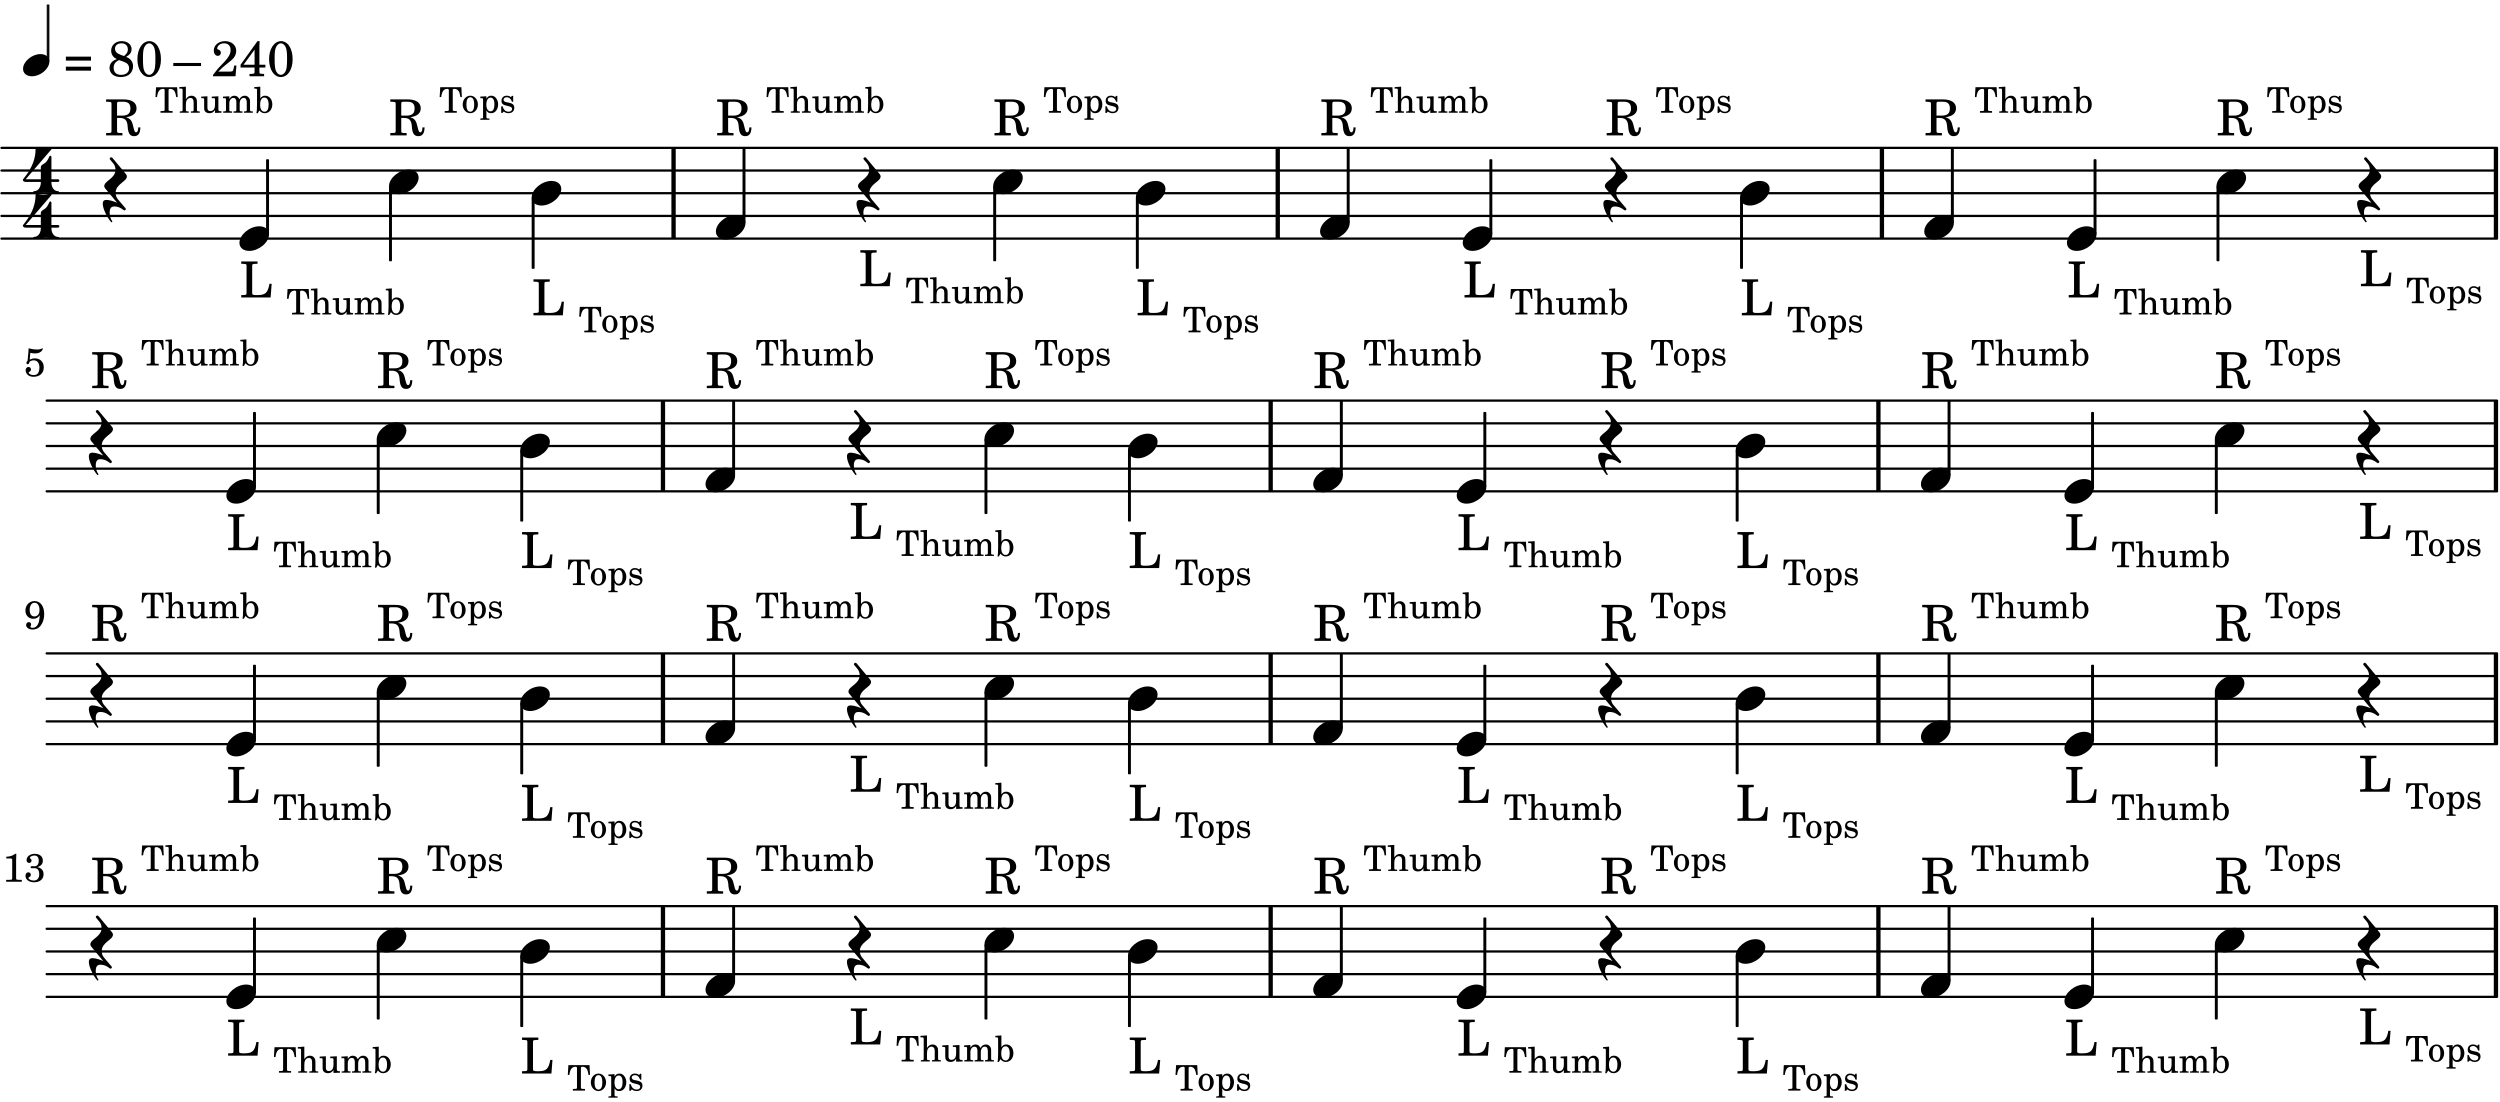 <?xml version="1.0" encoding="UTF-8"?>
<svg xmlns="http://www.w3.org/2000/svg" xmlns:xlink="http://www.w3.org/1999/xlink" viewBox="0 0 549 242" version="1.1">
<defs>
<g>
<symbol overflow="visible" id="glyph0-0">
<path style="stroke:none;" d=""/>
</symbol>
<symbol overflow="visible" id="glyph0-1">
<path style="stroke:none;" d="M 2.688 -3.828 L 3.328 -3.828 C 4.438 -3.797 4.875 -3.344 5 -2.141 L 5.047 -1.578 C 5.188 -0.344 5.594 0.172 6.453 0.172 C 7.344 0.172 7.781 -0.438 7.812 -1.75 L 7.344 -1.75 C 7.312 -1 7.172 -0.672 6.875 -0.672 C 6.625 -0.672 6.516 -0.859 6.328 -1.609 L 6.156 -2.297 C 5.922 -3.312 5.484 -3.766 4.641 -3.984 C 6.203 -4.203 6.969 -4.844 6.969 -5.953 C 6.969 -7.203 5.922 -7.906 4.078 -7.906 L 0.281 -7.906 L 0.281 -7.391 L 0.484 -7.391 C 1.109 -7.375 1.312 -7.344 1.406 -7.234 C 1.469 -7.141 1.469 -7.125 1.469 -6.562 L 1.469 -1.344 C 1.469 -0.781 1.469 -0.766 1.406 -0.656 C 1.312 -0.547 1.109 -0.516 0.484 -0.516 L 0.281 -0.516 L 0.281 0 L 3.875 0 L 3.875 -0.516 L 3.688 -0.516 C 3.062 -0.516 2.844 -0.547 2.766 -0.656 C 2.688 -0.766 2.688 -0.781 2.688 -1.344 Z M 2.688 -4.344 L 2.688 -6.766 C 2.672 -7.359 2.734 -7.406 3.453 -7.391 L 4.047 -7.391 C 5.125 -7.391 5.625 -6.938 5.625 -5.938 C 5.625 -5.375 5.484 -4.953 5.188 -4.719 C 4.922 -4.484 4.422 -4.344 3.906 -4.344 Z M 2.688 -4.344 "/>
</symbol>
<symbol overflow="visible" id="glyph0-2">
<path style="stroke:none;" d=""/>
</symbol>
<symbol overflow="visible" id="glyph0-3">
<path style="stroke:none;" d="M 0.562 -1.234 L 6.078 -1.234 L 6.078 -2.109 L 0.562 -2.109 Z M 0.562 -3.438 L 6.078 -3.438 L 6.078 -4.312 L 0.562 -4.312 Z M 0.562 -3.438 "/>
</symbol>
<symbol overflow="visible" id="glyph0-4">
<path style="stroke:none;" d="M 4.094 -4.266 C 4.906 -4.703 5.297 -5.25 5.297 -5.969 C 5.297 -6.984 4.391 -7.719 3.125 -7.719 C 1.781 -7.719 0.812 -6.828 0.812 -5.625 C 0.812 -5.141 0.984 -4.656 1.297 -4.312 C 1.484 -4.094 1.656 -3.969 2.047 -3.766 C 1.562 -3.578 1.359 -3.469 1.125 -3.281 C 0.688 -2.922 0.453 -2.406 0.453 -1.844 C 0.453 -1.234 0.75 -0.641 1.203 -0.312 C 1.625 0 2.219 0.172 2.922 0.172 C 3.734 0.172 4.422 -0.062 4.875 -0.453 C 5.328 -0.859 5.625 -1.531 5.625 -2.203 C 5.625 -2.828 5.375 -3.391 4.922 -3.781 C 4.703 -3.969 4.516 -4.078 4.094 -4.266 Z M 2.922 -4.703 C 2.031 -5.031 1.656 -5.438 1.656 -6.078 C 1.656 -6.781 2.219 -7.234 3.094 -7.234 C 3.938 -7.234 4.484 -6.703 4.484 -5.906 C 4.484 -5.328 4.266 -4.969 3.641 -4.438 Z M 3.562 -3.188 C 4.391 -2.891 4.75 -2.469 4.75 -1.734 C 4.75 -0.859 4.047 -0.312 2.984 -0.312 C 1.953 -0.312 1.359 -0.859 1.359 -1.844 C 1.359 -2.656 1.703 -3.156 2.547 -3.547 Z M 3.562 -3.188 "/>
</symbol>
<symbol overflow="visible" id="glyph0-5">
<path style="stroke:none;" d="M 3.109 -7.719 C 1.578 -7.719 0.453 -6.047 0.453 -3.75 C 0.453 -1.484 1.547 0.172 3.016 0.172 C 4.562 0.172 5.625 -1.438 5.625 -3.719 C 5.625 -4.875 5.391 -5.844 4.922 -6.594 C 4.5 -7.281 3.797 -7.719 3.109 -7.719 Z M 3.031 -7.234 C 3.391 -7.234 3.75 -7 4.016 -6.562 C 4.297 -6.047 4.406 -5.422 4.406 -3.922 C 4.406 -2.375 4.328 -1.656 4.109 -1.172 C 3.859 -0.641 3.469 -0.312 3.047 -0.312 C 2.672 -0.312 2.328 -0.547 2.062 -0.984 C 1.766 -1.5 1.672 -2.172 1.672 -3.969 C 1.672 -5.25 1.75 -5.891 1.969 -6.375 C 2.219 -6.922 2.625 -7.234 3.031 -7.234 Z M 3.031 -7.234 "/>
</symbol>
<symbol overflow="visible" id="glyph0-6">
<path style="stroke:none;" d="M 0 -2.922 L 0 -2.25 L 6.094 -2.25 L 6.094 -2.922 Z M 0 -2.922 "/>
</symbol>
<symbol overflow="visible" id="glyph0-7">
<path style="stroke:none;" d="M 5.531 -2.359 L 5.047 -2.359 L 4.938 -1.812 C 4.797 -1.094 4.703 -1.031 4.031 -1.031 L 1.578 -1.031 C 2.328 -1.812 2.578 -2.047 3.281 -2.594 C 4.281 -3.359 4.703 -3.75 4.969 -4.078 C 5.312 -4.562 5.484 -5.031 5.484 -5.578 C 5.484 -6.828 4.453 -7.719 3.016 -7.719 C 1.625 -7.719 0.562 -6.828 0.562 -5.656 C 0.562 -4.969 0.922 -4.484 1.438 -4.484 C 1.844 -4.484 2.109 -4.766 2.109 -5.156 C 2.109 -5.438 1.953 -5.688 1.734 -5.781 C 1.328 -5.953 1.297 -5.969 1.297 -6.109 C 1.297 -6.281 1.406 -6.531 1.562 -6.719 C 1.844 -7.047 2.297 -7.234 2.797 -7.234 C 3.719 -7.234 4.25 -6.688 4.25 -5.766 C 4.25 -4.953 3.859 -4.219 2.953 -3.25 C 2.141 -2.406 1.641 -1.859 1.453 -1.656 C 1.062 -1.188 0.859 -0.938 0.391 -0.312 L 0.391 0 L 5.328 0 Z M 5.531 -2.359 "/>
</symbol>
<symbol overflow="visible" id="glyph0-8">
<path style="stroke:none;" d="M 4.031 -7.719 L 0.312 -2.531 L 0.312 -1.922 L 3.391 -1.922 L 3.391 -1.344 C 3.391 -0.781 3.391 -0.766 3.312 -0.672 C 3.234 -0.547 3.016 -0.516 2.406 -0.516 L 2.281 -0.516 L 2.281 0 L 5.484 0 L 5.484 -0.516 L 5.438 -0.516 C 4.812 -0.516 4.594 -0.547 4.516 -0.672 C 4.453 -0.766 4.453 -0.781 4.453 -1.344 L 4.453 -1.922 L 5.766 -1.922 L 5.766 -2.531 L 4.453 -2.531 L 4.453 -5.516 C 4.453 -6.891 4.453 -6.922 4.5 -7.719 Z M 3.391 -2.531 L 0.969 -2.531 L 3.391 -5.844 Z M 3.391 -2.531 "/>
</symbol>
<symbol overflow="visible" id="glyph0-9">
<path style="stroke:none;" d="M 7.078 -3 L 6.594 -3 C 6.234 -1.031 5.734 -0.547 4.047 -0.516 L 3.578 -0.516 C 2.922 -0.531 2.766 -0.641 2.797 -1.047 L 2.797 -6.562 C 2.797 -7.109 2.797 -7.141 2.859 -7.234 C 2.953 -7.344 3.156 -7.375 3.781 -7.391 L 3.969 -7.391 L 3.969 -7.906 L 0.391 -7.906 L 0.391 -7.391 L 0.578 -7.391 C 1.203 -7.375 1.406 -7.344 1.5 -7.234 C 1.562 -7.141 1.562 -7.125 1.562 -6.562 L 1.562 -1.344 C 1.562 -0.781 1.562 -0.766 1.5 -0.672 C 1.406 -0.562 1.203 -0.516 0.578 -0.516 L 0.391 -0.516 L 0.391 0 L 6.844 0 Z M 7.078 -3 "/>
</symbol>
<symbol overflow="visible" id="glyph1-0">
<path style="stroke:none;" d=""/>
</symbol>
<symbol overflow="visible" id="glyph1-1">
<path style="stroke:none;" d="M 4.906 -5.594 L 0.266 -5.594 L 0.141 -3.438 L 0.484 -3.438 C 0.531 -3.828 0.594 -4.125 0.688 -4.375 C 0.891 -4.938 1.266 -5.234 1.797 -5.234 C 2.047 -5.234 2.156 -5.141 2.156 -4.953 L 2.156 -0.953 C 2.156 -0.562 2.156 -0.547 2.109 -0.469 C 2.047 -0.391 1.906 -0.359 1.453 -0.359 L 1.25 -0.359 L 1.25 0 L 3.906 0 L 3.906 -0.359 L 3.719 -0.359 C 3.281 -0.359 3.125 -0.391 3.062 -0.469 C 3.016 -0.547 3.016 -0.562 3.016 -0.953 L 3.016 -4.953 C 3.016 -5.141 3.125 -5.234 3.391 -5.234 C 3.859 -5.234 4.234 -4.969 4.438 -4.5 C 4.547 -4.219 4.625 -3.875 4.688 -3.438 L 5.016 -3.438 Z M 4.906 -5.594 "/>
</symbol>
<symbol overflow="visible" id="glyph1-2">
<path style="stroke:none;" d="M 1.547 -5.719 L 0.109 -5.625 L 0.109 -5.297 L 0.484 -5.297 C 0.781 -5.281 0.828 -5.234 0.828 -4.906 L 0.828 -0.578 C 0.812 -0.469 0.812 -0.422 0.781 -0.391 C 0.719 -0.312 0.578 -0.281 0.234 -0.281 L 0.203 -0.281 L 0.203 0 L 2.172 0 L 2.172 -0.281 L 2.141 -0.281 C 1.625 -0.297 1.547 -0.328 1.547 -0.609 L 1.547 -1.766 C 1.547 -2.141 1.609 -2.484 1.688 -2.672 C 1.859 -3.016 2.203 -3.25 2.531 -3.25 C 2.734 -3.25 2.969 -3.141 3.078 -2.984 C 3.203 -2.812 3.25 -2.578 3.25 -2.203 L 3.25 -0.578 C 3.25 -0.469 3.234 -0.422 3.203 -0.391 C 3.156 -0.312 3 -0.281 2.672 -0.281 L 2.641 -0.281 L 2.641 0 L 4.594 0 L 4.594 -0.281 L 4.562 -0.281 C 4.047 -0.297 3.984 -0.328 3.984 -0.609 L 3.984 -2.172 C 3.984 -2.734 3.953 -2.875 3.828 -3.125 C 3.625 -3.516 3.234 -3.734 2.781 -3.734 C 2.266 -3.734 1.906 -3.5 1.547 -2.984 Z M 1.547 -5.719 "/>
</symbol>
<symbol overflow="visible" id="glyph1-3">
<path style="stroke:none;" d="M 3.188 0.047 L 4.609 0 L 4.609 -0.328 L 4.406 -0.328 C 3.953 -0.344 3.922 -0.391 3.922 -0.906 L 3.922 -3.609 L 2.469 -3.531 L 2.469 -3.188 L 2.859 -3.188 C 3.156 -3.188 3.188 -3.141 3.188 -2.812 L 3.188 -1.859 C 3.188 -1.406 3.141 -1.141 3.031 -0.906 C 2.875 -0.547 2.562 -0.359 2.172 -0.359 C 1.938 -0.359 1.734 -0.438 1.641 -0.594 C 1.531 -0.75 1.516 -0.828 1.516 -1.25 L 1.516 -3.609 L 0.156 -3.531 L 0.156 -3.188 L 0.453 -3.188 C 0.75 -3.188 0.797 -3.141 0.797 -2.812 L 0.797 -1.125 C 0.797 -0.734 0.828 -0.562 0.938 -0.375 C 1.141 -0.062 1.516 0.109 1.984 0.109 C 2.5 0.109 2.859 -0.094 3.188 -0.594 Z M 3.188 0.047 "/>
</symbol>
<symbol overflow="visible" id="glyph1-4">
<path style="stroke:none;" d="M 1.562 -3.609 L 0.172 -3.531 L 0.172 -3.188 L 0.5 -3.188 C 0.797 -3.188 0.828 -3.141 0.828 -2.812 L 0.828 -0.594 C 0.828 -0.469 0.812 -0.422 0.781 -0.391 C 0.734 -0.312 0.578 -0.281 0.25 -0.281 L 0.219 -0.281 L 0.219 0 L 2.172 0 L 2.172 -0.281 L 2.141 -0.281 C 1.625 -0.297 1.562 -0.328 1.562 -0.625 L 1.562 -2.047 C 1.562 -2.75 1.938 -3.25 2.438 -3.25 C 2.891 -3.25 3.109 -2.938 3.109 -2.312 L 3.109 -0.578 C 3.094 -0.484 3.094 -0.422 3.047 -0.391 C 3 -0.312 2.859 -0.281 2.516 -0.281 L 2.484 -0.281 L 2.484 0 L 4.453 0 L 4.453 -0.281 L 4.422 -0.281 C 3.906 -0.297 3.844 -0.328 3.844 -0.609 L 3.844 -1.984 C 3.844 -2.766 4.188 -3.25 4.734 -3.25 C 5.172 -3.25 5.391 -2.922 5.391 -2.219 L 5.391 -0.594 C 5.375 -0.484 5.375 -0.422 5.328 -0.391 C 5.281 -0.312 5.125 -0.281 4.797 -0.281 L 4.766 -0.281 L 4.766 0 L 6.734 0 L 6.734 -0.281 L 6.703 -0.281 C 6.188 -0.297 6.109 -0.328 6.109 -0.625 L 6.109 -2.375 C 6.109 -2.859 6.062 -3.016 5.859 -3.281 C 5.641 -3.578 5.328 -3.734 4.953 -3.734 C 4.453 -3.734 4.078 -3.484 3.75 -2.953 C 3.609 -3.422 3.188 -3.734 2.672 -3.734 C 2.203 -3.734 1.859 -3.5 1.562 -3.016 Z M 1.562 -3.609 "/>
</symbol>
<symbol overflow="visible" id="glyph1-5">
<path style="stroke:none;" d="M 1.391 -5.719 L 0.062 -5.625 L 0.062 -5.297 L 0.328 -5.297 C 0.625 -5.281 0.672 -5.234 0.672 -4.906 L 0.672 -1.891 C 0.672 -0.812 0.625 -0.219 0.531 0.109 L 0.828 0.109 L 1.203 -0.5 C 1.516 -0.078 1.891 0.109 2.359 0.109 C 3.328 0.109 4.031 -0.703 4.031 -1.828 C 4.031 -2.938 3.375 -3.734 2.453 -3.734 C 1.969 -3.734 1.688 -3.562 1.391 -3.125 Z M 2.312 -3.328 C 2.891 -3.328 3.219 -2.766 3.219 -1.75 C 3.219 -0.766 2.906 -0.219 2.328 -0.219 C 1.719 -0.219 1.359 -0.781 1.359 -1.734 C 1.359 -2.781 1.688 -3.328 2.312 -3.328 Z M 2.312 -3.328 "/>
</symbol>
<symbol overflow="visible" id="glyph1-6">
<path style="stroke:none;" d="M 1.953 -3.734 C 1 -3.734 0.266 -2.891 0.266 -1.797 C 0.266 -0.734 1 0.109 1.938 0.109 C 2.875 0.109 3.609 -0.734 3.609 -1.812 C 3.609 -2.875 2.875 -3.734 1.953 -3.734 Z M 1.953 -3.391 C 2.5 -3.391 2.797 -2.828 2.797 -1.812 C 2.797 -0.781 2.5 -0.219 1.938 -0.219 C 1.375 -0.219 1.078 -0.781 1.078 -1.797 C 1.078 -2.859 1.375 -3.391 1.953 -3.391 Z M 1.953 -3.391 "/>
</symbol>
<symbol overflow="visible" id="glyph1-7">
<path style="stroke:none;" d="M 1.562 -3.609 L 0.219 -3.531 L 0.219 -3.188 L 0.5 -3.188 C 0.797 -3.188 0.828 -3.141 0.828 -2.812 L 0.828 0.984 C 0.828 1.094 0.812 1.141 0.781 1.172 C 0.734 1.25 0.578 1.281 0.25 1.281 L 0.219 1.281 L 0.219 1.562 L 2.234 1.562 L 2.234 1.281 L 2.141 1.281 C 1.625 1.266 1.562 1.234 1.562 0.953 L 1.562 -0.516 C 1.812 -0.062 2.094 0.109 2.578 0.109 C 3.047 0.109 3.438 -0.078 3.719 -0.469 C 3.984 -0.844 4.141 -1.312 4.141 -1.828 C 4.141 -2.328 3.984 -2.797 3.703 -3.172 C 3.422 -3.547 3.062 -3.734 2.625 -3.734 C 2.141 -3.734 1.828 -3.531 1.562 -3.062 Z M 2.484 -3.312 C 3.016 -3.312 3.328 -2.781 3.328 -1.875 C 3.328 -0.875 3.016 -0.297 2.469 -0.297 C 1.906 -0.297 1.547 -0.875 1.547 -1.766 C 1.547 -2.734 1.906 -3.312 2.484 -3.312 Z M 2.484 -3.312 "/>
</symbol>
<symbol overflow="visible" id="glyph1-8">
<path style="stroke:none;" d="M 3.016 -3.703 L 2.75 -3.703 L 2.531 -3.422 C 2.25 -3.641 1.969 -3.734 1.578 -3.734 C 0.906 -3.734 0.453 -3.281 0.453 -2.609 C 0.453 -2.297 0.547 -2.047 0.719 -1.891 C 0.906 -1.734 1.078 -1.656 1.547 -1.547 L 1.953 -1.453 C 2.562 -1.297 2.781 -1.141 2.781 -0.844 C 2.781 -0.469 2.469 -0.219 2.016 -0.219 C 1.359 -0.219 0.891 -0.641 0.703 -1.406 L 0.391 -1.406 L 0.391 0.047 L 0.672 0.047 L 0.938 -0.266 C 1.25 0 1.609 0.109 2 0.109 C 2.766 0.109 3.266 -0.359 3.266 -1.078 C 3.266 -1.422 3.156 -1.688 2.938 -1.859 C 2.75 -2.016 2.594 -2.078 2.125 -2.188 L 1.734 -2.266 C 1.312 -2.359 1.312 -2.359 1.172 -2.438 C 1 -2.516 0.906 -2.688 0.906 -2.859 C 0.906 -3.172 1.188 -3.391 1.625 -3.391 C 1.922 -3.391 2.156 -3.281 2.375 -3.078 C 2.547 -2.906 2.625 -2.75 2.75 -2.391 L 3.016 -2.391 Z M 3.016 -3.703 "/>
</symbol>
<symbol overflow="visible" id="glyph2-0">
<path style="stroke:none;" d="M 1 0 L 8.969 0 L 8.969 -10.625 L 1 -10.625 Z M 1.984 -1 L 1.984 -9.625 L 7.969 -9.625 L 7.969 -1 Z M 1.984 -1 "/>
</symbol>
<symbol overflow="visible" id="glyph2-1">
<path style="stroke:none;" d="M -0.125 -1.547 C -0.125 -1.391 -0.062 -1.234 0.078 -1.062 L 2.703 2.094 C 1.891 1.734 1 1.469 0.344 1.469 C 0.078 1.469 -0.453 1.5 -0.453 2.312 C -0.453 3.391 0.484 5.266 1.375 6.328 C 1.516 6.5 1.75 6.281 1.609 6.109 C 1.281 5.719 1.062 4.938 1.062 4.25 C 1.062 2.906 1.797 2.906 2.109 2.906 C 3.391 2.906 4.125 3.781 4.281 3.781 C 4.438 3.781 4.609 3.641 4.609 3.469 C 4.609 3.406 4.578 3.328 4.516 3.266 L 2.844 1.297 C 2.516 0.891 2.375 0.391 2.375 -0.078 C 2.375 -2.047 4.844 -2.531 4.844 -3.703 C 4.844 -3.859 4.781 -4.031 4.641 -4.203 L 1.641 -7.797 C 1.578 -7.875 1.5 -7.891 1.422 -7.891 C 1.25 -7.891 1.078 -7.766 1.078 -7.594 C 1.078 -7.531 1.094 -7.453 1.156 -7.391 L 1.859 -6.547 C 2.188 -6.156 2.344 -5.656 2.344 -5.172 C 2.344 -3.203 -0.125 -2.734 -0.125 -1.547 Z M -0.125 -1.547 "/>
</symbol>
<symbol overflow="visible" id="glyph2-2">
<path style="stroke:none;" d="M 4.344 -2.703 C 2.25 -2.703 0 -0.844 0 0.938 C 0 1.984 0.844 2.703 2.156 2.703 C 4.25 2.703 6.5 0.844 6.5 -0.938 C 6.5 -1.984 5.656 -2.703 4.344 -2.703 Z M 4.344 -2.703 "/>
</symbol>
<symbol overflow="visible" id="glyph3-0">
<path style="stroke:none;" d="M 1 0 L 8.969 0 L 8.969 -10.625 L 1 -10.625 Z M 1.984 -1 L 1.984 -9.625 L 7.969 -9.625 L 7.969 -1 Z M 1.984 -1 "/>
</symbol>
<symbol overflow="visible" id="glyph3-1">
<path style="stroke:none;" d="M 3.906 -2.328 C 3.906 -1.375 3.344 -0.453 2.453 -0.453 C 2.297 -0.453 2.219 -0.359 2.219 -0.234 C 2.219 -0.125 2.297 0 2.453 0 C 3.328 0 4.188 -0.266 5.062 -0.266 C 5.938 -0.266 6.797 0 7.672 0 C 7.828 0 7.906 -0.125 7.906 -0.234 C 7.906 -0.359 7.828 -0.453 7.672 -0.453 C 6.766 -0.453 6.234 -1.375 6.234 -2.328 Z M -0.047 -2.953 C -0.047 -2.766 0.125 -2.484 0.578 -2.484 L 3.906 -2.484 L 3.906 -2.328 L 6.234 -2.328 L 6.234 -2.484 L 7.672 -2.484 C 7.875 -2.484 7.969 -2.656 7.969 -2.781 C 7.969 -2.922 7.875 -3.062 7.672 -3.062 L 6.234 -3.062 L 6.234 -7.953 C 6.234 -8.125 6.094 -8.234 5.969 -8.234 C 5.719 -8.234 5.703 -7.703 5.266 -7.109 C 4.578 -6.219 3.906 -6.359 3.906 -5.672 L 3.906 -3.062 L 0.578 -3.062 L 6.234 -9.641 C 6.359 -9.781 6.172 -10.047 5.891 -9.953 C 5.438 -9.828 4.953 -9.703 4.484 -9.703 C 4 -9.703 3.531 -9.828 3.062 -9.953 C 2.891 -10.016 2.75 -9.844 2.75 -9.641 C 2.75 -5.797 -0.047 -3.188 -0.047 -2.953 Z M -0.047 -2.953 "/>
</symbol>
<symbol overflow="visible" id="glyph4-0">
<path style="stroke:none;" d="M 0.891 0 L 7.984 0 L 7.984 -9.453 L 0.891 -9.453 Z M 1.781 -0.891 L 1.781 -8.578 L 7.094 -8.578 L 7.094 -0.891 Z M 1.781 -0.891 "/>
</symbol>
<symbol overflow="visible" id="glyph4-1">
<path style="stroke:none;" d="M 3.812 -2.438 C 1.969 -2.438 0 -0.797 0 0.797 C 0 1.781 0.781 2.438 1.969 2.438 C 3.812 2.438 5.781 0.797 5.781 -0.797 C 5.781 -1.781 5 -2.438 3.812 -2.438 Z M 3.812 -2.438 "/>
</symbol>
<symbol overflow="visible" id="glyph5-0">
<path style="stroke:none;" d=""/>
</symbol>
<symbol overflow="visible" id="glyph5-1">
<path style="stroke:none;" d="M 1.422 -5.141 C 1.891 -5.031 2.125 -5 2.484 -5 C 3.219 -5 3.766 -5.25 4.047 -5.734 C 4.141 -5.891 4.172 -5.984 4.172 -6.047 C 4.172 -6.094 4.156 -6.125 4.109 -6.125 C 4.078 -6.125 4.047 -6.125 4 -6.094 C 3.562 -5.906 3.344 -5.859 2.844 -5.859 C 2.281 -5.859 1.938 -5.922 1.047 -6.125 C 1.016 -5.391 0.938 -4.469 0.812 -3.391 C 0.625 -3.188 0.562 -3.078 0.562 -2.938 C 0.562 -2.766 0.672 -2.641 0.844 -2.641 C 1.078 -2.641 1.203 -2.828 1.234 -3.172 C 1.547 -3.391 1.828 -3.484 2.172 -3.484 C 2.953 -3.484 3.422 -2.891 3.422 -1.891 C 3.422 -1.312 3.266 -0.812 3.016 -0.547 C 2.844 -0.359 2.484 -0.25 2.125 -0.25 C 1.594 -0.25 1.062 -0.516 1.062 -0.781 C 1.062 -0.844 1.109 -0.906 1.219 -0.969 C 1.484 -1.141 1.562 -1.25 1.562 -1.484 C 1.562 -1.797 1.328 -2.031 1.016 -2.031 C 0.672 -2.031 0.391 -1.703 0.391 -1.297 C 0.391 -0.859 0.641 -0.422 1.031 -0.156 C 1.328 0.031 1.688 0.125 2.141 0.125 C 3.5 0.125 4.375 -0.672 4.375 -1.953 C 4.375 -3.141 3.578 -3.922 2.406 -3.922 C 2.031 -3.922 1.766 -3.859 1.281 -3.656 Z M 1.422 -5.141 "/>
</symbol>
<symbol overflow="visible" id="glyph5-2">
<path style="stroke:none;" d="M 3.516 -3.016 C 3.406 -2 3.359 -1.703 3.203 -1.266 C 2.969 -0.625 2.5 -0.25 1.922 -0.25 C 1.625 -0.25 1.438 -0.328 1.438 -0.469 C 1.438 -0.5 1.453 -0.547 1.484 -0.609 C 1.578 -0.812 1.594 -0.875 1.594 -0.984 C 1.594 -1.281 1.391 -1.5 1.094 -1.5 C 0.75 -1.5 0.5 -1.234 0.5 -0.875 C 0.5 -0.297 1.109 0.125 1.906 0.125 C 2.703 0.125 3.375 -0.219 3.797 -0.875 C 4.234 -1.516 4.469 -2.344 4.469 -3.25 C 4.469 -5 3.641 -6.125 2.328 -6.125 C 1.203 -6.125 0.344 -5.203 0.344 -4.031 C 0.344 -2.984 1.062 -2.234 2.062 -2.234 C 2.688 -2.234 3.047 -2.422 3.516 -3.016 Z M 2.375 -5.75 C 3.016 -5.75 3.438 -5.125 3.438 -4.141 C 3.438 -3.781 3.375 -3.453 3.234 -3.25 C 3.031 -2.938 2.703 -2.75 2.328 -2.75 C 1.656 -2.75 1.281 -3.266 1.281 -4.188 C 1.281 -4.609 1.391 -5.016 1.547 -5.281 C 1.75 -5.609 1.984 -5.75 2.375 -5.75 Z M 2.375 -5.75 "/>
</symbol>
<symbol overflow="visible" id="glyph5-3">
<path style="stroke:none;" d="M 2.797 -6.125 C 2.5 -5.766 1.703 -5.5 0.906 -5.484 L 0.906 -5.109 L 1.672 -5.109 C 2.172 -5.094 2.234 -5.047 2.203 -4.562 L 2.203 -1.078 C 2.203 -0.625 2.203 -0.609 2.156 -0.531 C 2.094 -0.438 1.922 -0.406 1.438 -0.406 L 0.875 -0.406 L 0.875 0 L 4.312 0 L 4.312 -0.406 L 3.844 -0.406 C 3.344 -0.406 3.188 -0.438 3.109 -0.531 C 3.062 -0.609 3.062 -0.625 3.062 -1.078 L 3.062 -4.672 C 3.062 -5.156 3.078 -5.562 3.109 -6.125 Z M 2.797 -6.125 "/>
</symbol>
<symbol overflow="visible" id="glyph5-4">
<path style="stroke:none;" d="M 3.016 -3.203 C 3.797 -3.484 4.172 -3.938 4.172 -4.625 C 4.172 -5.547 3.469 -6.125 2.391 -6.125 C 1.375 -6.125 0.594 -5.531 0.594 -4.734 C 0.594 -4.375 0.828 -4.125 1.172 -4.125 C 1.484 -4.125 1.688 -4.328 1.688 -4.641 C 1.688 -4.844 1.625 -4.953 1.422 -5.094 C 1.328 -5.156 1.312 -5.188 1.312 -5.25 C 1.312 -5.484 1.812 -5.75 2.312 -5.75 C 2.938 -5.75 3.266 -5.359 3.266 -4.625 C 3.266 -3.812 2.938 -3.391 2.312 -3.391 C 2.234 -3.391 2.094 -3.391 1.953 -3.406 C 1.891 -3.406 1.812 -3.406 1.766 -3.406 C 1.578 -3.406 1.484 -3.328 1.484 -3.172 C 1.484 -3.031 1.578 -2.953 1.766 -2.953 C 1.812 -2.953 1.891 -2.953 1.969 -2.969 C 2.141 -2.969 2.281 -2.969 2.375 -2.969 C 3.016 -2.969 3.375 -2.516 3.375 -1.656 C 3.375 -0.75 2.938 -0.25 2.156 -0.25 C 1.594 -0.25 1.016 -0.547 1.016 -0.812 C 1.016 -0.891 1.031 -0.906 1.188 -1 C 1.438 -1.156 1.531 -1.297 1.531 -1.516 C 1.531 -1.828 1.297 -2.062 0.984 -2.062 C 0.609 -2.062 0.359 -1.766 0.359 -1.297 C 0.359 -0.453 1.141 0.125 2.25 0.125 C 3.516 0.125 4.328 -0.562 4.328 -1.641 C 4.328 -2.453 3.922 -2.953 3.016 -3.203 Z M 3.016 -3.203 "/>
</symbol>
</g>
</defs>
<g id="surface1">
<path style="fill:none;stroke-width:4.981;stroke-linecap:round;stroke-linejoin:miter;stroke:rgb(0%,0%,0%);stroke-opacity:1;stroke-miterlimit:10;" d="M 3.281 1896.016 L 5483.359 1896.016 " transform="matrix(0.1,0,0,-0.1,0,242)"/>
<path style="fill:none;stroke-width:4.981;stroke-linecap:round;stroke-linejoin:miter;stroke:rgb(0%,0%,0%);stroke-opacity:1;stroke-miterlimit:10;" d="M 3.281 1945.859 L 5483.359 1945.859 " transform="matrix(0.1,0,0,-0.1,0,242)"/>
<path style="fill:none;stroke-width:4.981;stroke-linecap:round;stroke-linejoin:miter;stroke:rgb(0%,0%,0%);stroke-opacity:1;stroke-miterlimit:10;" d="M 3.281 1995.664 L 5483.359 1995.664 " transform="matrix(0.1,0,0,-0.1,0,242)"/>
<path style="fill:none;stroke-width:4.981;stroke-linecap:round;stroke-linejoin:miter;stroke:rgb(0%,0%,0%);stroke-opacity:1;stroke-miterlimit:10;" d="M 3.281 2045.469 L 5483.359 2045.469 " transform="matrix(0.1,0,0,-0.1,0,242)"/>
<path style="fill:none;stroke-width:4.981;stroke-linecap:round;stroke-linejoin:miter;stroke:rgb(0%,0%,0%);stroke-opacity:1;stroke-miterlimit:10;" d="M 3.281 2095.273 L 5483.359 2095.273 " transform="matrix(0.1,0,0,-0.1,0,242)"/>
<path style="fill:none;stroke-width:9.465;stroke-linecap:butt;stroke-linejoin:miter;stroke:rgb(0%,0%,0%);stroke-opacity:1;stroke-miterlimit:10;" d="M 5481.094 1896.016 L 5481.094 2095.273 " transform="matrix(0.1,0,0,-0.1,0,242)"/>
<path style="fill:none;stroke-width:9.465;stroke-linecap:butt;stroke-linejoin:miter;stroke:rgb(0%,0%,0%);stroke-opacity:1;stroke-miterlimit:10;" d="M 4132.695 1896.016 L 4132.695 2095.273 " transform="matrix(0.1,0,0,-0.1,0,242)"/>
<path style="fill:none;stroke-width:9.465;stroke-linecap:butt;stroke-linejoin:miter;stroke:rgb(0%,0%,0%);stroke-opacity:1;stroke-miterlimit:10;" d="M 2805.938 1896.016 L 2805.938 2095.273 " transform="matrix(0.1,0,0,-0.1,0,242)"/>
<path style="fill:none;stroke-width:9.465;stroke-linecap:butt;stroke-linejoin:miter;stroke:rgb(0%,0%,0%);stroke-opacity:1;stroke-miterlimit:10;" d="M 1479.141 1896.016 L 1479.141 2095.273 " transform="matrix(0.1,0,0,-0.1,0,242)"/>
<g style="fill:rgb(0%,0%,0%);fill-opacity:1;">
  <use xlink:href="#glyph0-1" x="289.888" y="29.732"/>
</g>
<g style="fill:rgb(0%,0%,0%);fill-opacity:1;">
  <use xlink:href="#glyph1-1" x="300.871" y="24.751"/>
</g>
<g style="fill:rgb(0%,0%,0%);fill-opacity:1;">
  <use xlink:href="#glyph1-2" x="306.143" y="24.751"/>
</g>
<g style="fill:rgb(0%,0%,0%);fill-opacity:1;">
  <use xlink:href="#glyph1-3" x="310.905" y="24.751"/>
</g>
<g style="fill:rgb(0%,0%,0%);fill-opacity:1;">
  <use xlink:href="#glyph1-4" x="315.667" y="24.751"/>
</g>
<g style="fill:rgb(0%,0%,0%);fill-opacity:1;">
  <use xlink:href="#glyph1-5" x="322.641" y="24.751"/>
</g>
<g style="fill:rgb(0%,0%,0%);fill-opacity:1;">
  <use xlink:href="#glyph2-1" x="23.016" y="42.434"/>
</g>
<g style="fill:rgb(0%,0%,0%);fill-opacity:1;">
  <use xlink:href="#glyph0-1" x="23.016" y="29.732"/>
</g>
<g style="fill:rgb(0%,0%,0%);fill-opacity:1;">
  <use xlink:href="#glyph1-1" x="33.999" y="24.751"/>
</g>
<g style="fill:rgb(0%,0%,0%);fill-opacity:1;">
  <use xlink:href="#glyph1-2" x="39.271" y="24.751"/>
</g>
<g style="fill:rgb(0%,0%,0%);fill-opacity:1;">
  <use xlink:href="#glyph1-3" x="44.033" y="24.751"/>
</g>
<g style="fill:rgb(0%,0%,0%);fill-opacity:1;">
  <use xlink:href="#glyph1-4" x="48.795" y="24.751"/>
</g>
<g style="fill:rgb(0%,0%,0%);fill-opacity:1;">
  <use xlink:href="#glyph1-5" x="55.769" y="24.751"/>
</g>
<g style="fill:rgb(0%,0%,0%);fill-opacity:1;">
  <use xlink:href="#glyph3-1" x="5.06" y="42.434"/>
</g>
<g style="fill:rgb(0%,0%,0%);fill-opacity:1;">
  <use xlink:href="#glyph3-1" x="5.06" y="52.477"/>
</g>
<path style="fill:none;stroke-width:1.923;stroke-linecap:butt;stroke-linejoin:round;stroke:rgb(0%,0%,0%);stroke-opacity:1;stroke-miterlimit:10;" d="M 103.594 2285.781 L 107.461 2285.781 L 107.461 2409.062 L 103.594 2409.062 Z M 103.594 2285.781 " transform="matrix(0.1,0,0,-0.1,0,242)"/>
<path style=" stroke:none;fill-rule:nonzero;fill:rgb(0%,0%,0%);fill-opacity:1;" d="M 10.359 13.422 L 10.746 13.422 L 10.746 1.098 L 10.359 1.098 Z M 10.359 13.422 "/>
<g style="fill:rgb(0%,0%,0%);fill-opacity:1;">
  <use xlink:href="#glyph4-1" x="5.06" y="14.314"/>
</g>
<g style="fill:rgb(0%,0%,0%);fill-opacity:1;">
  <use xlink:href="#glyph0-2" x="10.842" y="16.749"/>
</g>
<g style="fill:rgb(0%,0%,0%);fill-opacity:1;">
  <use xlink:href="#glyph0-3" x="13.904" y="16.749"/>
</g>
<g style="fill:rgb(0%,0%,0%);fill-opacity:1;">
  <use xlink:href="#glyph0-2" x="20.536" y="16.749"/>
</g>
<g style="fill:rgb(0%,0%,0%);fill-opacity:1;">
  <use xlink:href="#glyph0-4" x="23.598" y="16.749"/>
</g>
<g style="fill:rgb(0%,0%,0%);fill-opacity:1;">
  <use xlink:href="#glyph0-5" x="29.721" y="16.749"/>
</g>
<g style="fill:rgb(0%,0%,0%);fill-opacity:1;">
  <use xlink:href="#glyph0-2" x="35.844" y="16.749"/>
</g>
<g style="fill:rgb(0%,0%,0%);fill-opacity:1;">
  <use xlink:href="#glyph0-6" x="38.056" y="16.749"/>
</g>
<g style="fill:rgb(0%,0%,0%);fill-opacity:1;">
  <use xlink:href="#glyph0-2" x="44.179" y="16.749"/>
</g>
<g style="fill:rgb(0%,0%,0%);fill-opacity:1;">
  <use xlink:href="#glyph0-7" x="46.39" y="16.749"/>
</g>
<g style="fill:rgb(0%,0%,0%);fill-opacity:1;">
  <use xlink:href="#glyph0-8" x="52.513" y="16.749"/>
</g>
<g style="fill:rgb(0%,0%,0%);fill-opacity:1;">
  <use xlink:href="#glyph0-5" x="58.636" y="16.749"/>
</g>
<g style="fill:rgb(0%,0%,0%);fill-opacity:1;">
  <use xlink:href="#glyph2-2" x="52.582" y="52.397"/>
</g>
<g style="fill:rgb(0%,0%,0%);fill-opacity:1;">
  <use xlink:href="#glyph0-9" x="52.582" y="65.316"/>
</g>
<g style="fill:rgb(0%,0%,0%);fill-opacity:1;">
  <use xlink:href="#glyph1-1" x="62.884" y="69.052"/>
</g>
<g style="fill:rgb(0%,0%,0%);fill-opacity:1;">
  <use xlink:href="#glyph1-2" x="68.156" y="69.052"/>
</g>
<g style="fill:rgb(0%,0%,0%);fill-opacity:1;">
  <use xlink:href="#glyph1-3" x="72.919" y="69.052"/>
</g>
<g style="fill:rgb(0%,0%,0%);fill-opacity:1;">
  <use xlink:href="#glyph1-4" x="77.681" y="69.052"/>
</g>
<g style="fill:rgb(0%,0%,0%);fill-opacity:1;">
  <use xlink:href="#glyph1-5" x="84.654" y="69.052"/>
</g>
<path style="fill:none;stroke-width:3.985;stroke-linecap:butt;stroke-linejoin:round;stroke:rgb(0%,0%,0%);stroke-opacity:1;stroke-miterlimit:10;" d="M 586.289 1907.305 L 588.789 1907.305 L 588.789 2068.398 L 586.289 2068.398 Z M 586.289 1907.305 " transform="matrix(0.1,0,0,-0.1,0,242)"/>
<path style=" stroke:none;fill-rule:nonzero;fill:rgb(0%,0%,0%);fill-opacity:1;" d="M 58.629 51.27 L 58.879 51.27 L 58.879 35.16 L 58.629 35.16 Z M 58.629 51.27 "/>
<g style="fill:rgb(0%,0%,0%);fill-opacity:1;">
  <use xlink:href="#glyph2-2" x="85.426" y="39.943"/>
</g>
<g style="fill:rgb(0%,0%,0%);fill-opacity:1;">
  <use xlink:href="#glyph0-1" x="85.426" y="29.731"/>
</g>
<g style="fill:rgb(0%,0%,0%);fill-opacity:1;">
  <use xlink:href="#glyph1-1" x="96.409" y="24.75"/>
</g>
<g style="fill:rgb(0%,0%,0%);fill-opacity:1;">
  <use xlink:href="#glyph1-6" x="101.341" y="24.75"/>
</g>
<g style="fill:rgb(0%,0%,0%);fill-opacity:1;">
  <use xlink:href="#glyph1-7" x="105.253" y="24.75"/>
</g>
<g style="fill:rgb(0%,0%,0%);fill-opacity:1;">
  <use xlink:href="#glyph1-8" x="109.675" y="24.75"/>
</g>
<path style="fill:none;stroke-width:3.985;stroke-linecap:butt;stroke-linejoin:round;stroke:rgb(0%,0%,0%);stroke-opacity:1;stroke-miterlimit:10;" d="M 856.25 1848.203 L 858.75 1848.203 L 858.75 2009.297 L 856.25 2009.297 Z M 856.25 1848.203 " transform="matrix(0.1,0,0,-0.1,0,242)"/>
<path style=" stroke:none;fill-rule:nonzero;fill:rgb(0%,0%,0%);fill-opacity:1;" d="M 85.625 57.18 L 85.875 57.18 L 85.875 41.07 L 85.625 41.07 Z M 85.625 57.18 "/>
<g style="fill:rgb(0%,0%,0%);fill-opacity:1;">
  <use xlink:href="#glyph2-2" x="116.756" y="42.434"/>
</g>
<g style="fill:rgb(0%,0%,0%);fill-opacity:1;">
  <use xlink:href="#glyph0-9" x="116.756" y="69.243"/>
</g>
<g style="fill:rgb(0%,0%,0%);fill-opacity:1;">
  <use xlink:href="#glyph1-1" x="127.058" y="72.979"/>
</g>
<g style="fill:rgb(0%,0%,0%);fill-opacity:1;">
  <use xlink:href="#glyph1-6" x="131.991" y="72.979"/>
</g>
<g style="fill:rgb(0%,0%,0%);fill-opacity:1;">
  <use xlink:href="#glyph1-7" x="135.902" y="72.979"/>
</g>
<g style="fill:rgb(0%,0%,0%);fill-opacity:1;">
  <use xlink:href="#glyph1-8" x="140.324" y="72.979"/>
</g>
<path style="fill:none;stroke-width:3.985;stroke-linecap:butt;stroke-linejoin:round;stroke:rgb(0%,0%,0%);stroke-opacity:1;stroke-miterlimit:10;" d="M 1169.531 1831.602 L 1172.031 1831.602 L 1172.031 1984.414 L 1169.531 1984.414 Z M 1169.531 1831.602 " transform="matrix(0.1,0,0,-0.1,0,242)"/>
<path style=" stroke:none;fill-rule:nonzero;fill:rgb(0%,0%,0%);fill-opacity:1;" d="M 116.953 58.84 L 117.203 58.84 L 117.203 43.559 L 116.953 43.559 Z M 116.953 58.84 "/>
<g style="fill:rgb(0%,0%,0%);fill-opacity:1;">
  <use xlink:href="#glyph2-2" x="157.209" y="49.906"/>
</g>
<g style="fill:rgb(0%,0%,0%);fill-opacity:1;">
  <use xlink:href="#glyph0-1" x="157.209" y="29.731"/>
</g>
<g style="fill:rgb(0%,0%,0%);fill-opacity:1;">
  <use xlink:href="#glyph1-1" x="168.191" y="24.75"/>
</g>
<g style="fill:rgb(0%,0%,0%);fill-opacity:1;">
  <use xlink:href="#glyph1-2" x="173.464" y="24.75"/>
</g>
<g style="fill:rgb(0%,0%,0%);fill-opacity:1;">
  <use xlink:href="#glyph1-3" x="178.226" y="24.75"/>
</g>
<g style="fill:rgb(0%,0%,0%);fill-opacity:1;">
  <use xlink:href="#glyph1-4" x="182.988" y="24.75"/>
</g>
<g style="fill:rgb(0%,0%,0%);fill-opacity:1;">
  <use xlink:href="#glyph1-5" x="189.961" y="24.75"/>
</g>
<path style="fill:none;stroke-width:3.985;stroke-linecap:butt;stroke-linejoin:round;stroke:rgb(0%,0%,0%);stroke-opacity:1;stroke-miterlimit:10;" d="M 1632.578 1932.188 L 1635.078 1932.188 L 1635.078 2093.281 L 1632.578 2093.281 Z M 1632.578 1932.188 " transform="matrix(0.1,0,0,-0.1,0,242)"/>
<path style=" stroke:none;fill-rule:nonzero;fill:rgb(0%,0%,0%);fill-opacity:1;" d="M 163.258 48.781 L 163.504 48.781 L 163.504 32.672 L 163.258 32.672 Z M 163.258 48.781 "/>
<g style="fill:rgb(0%,0%,0%);fill-opacity:1;">
  <use xlink:href="#glyph2-1" x="188.539" y="42.434"/>
</g>
<g style="fill:rgb(0%,0%,0%);fill-opacity:1;">
  <use xlink:href="#glyph0-9" x="188.539" y="62.85"/>
</g>
<g style="fill:rgb(0%,0%,0%);fill-opacity:1;">
  <use xlink:href="#glyph1-1" x="198.841" y="66.586"/>
</g>
<g style="fill:rgb(0%,0%,0%);fill-opacity:1;">
  <use xlink:href="#glyph1-2" x="204.113" y="66.586"/>
</g>
<g style="fill:rgb(0%,0%,0%);fill-opacity:1;">
  <use xlink:href="#glyph1-3" x="208.875" y="66.586"/>
</g>
<g style="fill:rgb(0%,0%,0%);fill-opacity:1;">
  <use xlink:href="#glyph1-4" x="213.638" y="66.586"/>
</g>
<g style="fill:rgb(0%,0%,0%);fill-opacity:1;">
  <use xlink:href="#glyph1-5" x="220.611" y="66.586"/>
</g>
<g style="fill:rgb(0%,0%,0%);fill-opacity:1;">
  <use xlink:href="#glyph2-2" x="218.104" y="39.943"/>
</g>
<g style="fill:rgb(0%,0%,0%);fill-opacity:1;">
  <use xlink:href="#glyph0-1" x="218.104" y="29.732"/>
</g>
<g style="fill:rgb(0%,0%,0%);fill-opacity:1;">
  <use xlink:href="#glyph1-1" x="229.087" y="24.75"/>
</g>
<g style="fill:rgb(0%,0%,0%);fill-opacity:1;">
  <use xlink:href="#glyph1-6" x="234.02" y="24.75"/>
</g>
<g style="fill:rgb(0%,0%,0%);fill-opacity:1;">
  <use xlink:href="#glyph1-7" x="237.931" y="24.75"/>
</g>
<g style="fill:rgb(0%,0%,0%);fill-opacity:1;">
  <use xlink:href="#glyph1-8" x="242.353" y="24.75"/>
</g>
<path style="fill:none;stroke-width:3.985;stroke-linecap:butt;stroke-linejoin:round;stroke:rgb(0%,0%,0%);stroke-opacity:1;stroke-miterlimit:10;" d="M 2183.047 1848.203 L 2185.547 1848.203 L 2185.547 2009.297 L 2183.047 2009.297 Z M 2183.047 1848.203 " transform="matrix(0.1,0,0,-0.1,0,242)"/>
<path style=" stroke:none;fill-rule:nonzero;fill:rgb(0%,0%,0%);fill-opacity:1;" d="M 218.305 57.18 L 218.555 57.18 L 218.555 41.07 L 218.305 41.07 Z M 218.305 57.18 "/>
<g style="fill:rgb(0%,0%,0%);fill-opacity:1;">
  <use xlink:href="#glyph2-2" x="249.435" y="42.434"/>
</g>
<g style="fill:rgb(0%,0%,0%);fill-opacity:1;">
  <use xlink:href="#glyph0-9" x="249.435" y="69.243"/>
</g>
<g style="fill:rgb(0%,0%,0%);fill-opacity:1;">
  <use xlink:href="#glyph1-1" x="259.737" y="72.979"/>
</g>
<g style="fill:rgb(0%,0%,0%);fill-opacity:1;">
  <use xlink:href="#glyph1-6" x="264.67" y="72.979"/>
</g>
<g style="fill:rgb(0%,0%,0%);fill-opacity:1;">
  <use xlink:href="#glyph1-7" x="268.581" y="72.979"/>
</g>
<g style="fill:rgb(0%,0%,0%);fill-opacity:1;">
  <use xlink:href="#glyph1-8" x="273.003" y="72.979"/>
</g>
<path style="fill:none;stroke-width:3.985;stroke-linecap:butt;stroke-linejoin:round;stroke:rgb(0%,0%,0%);stroke-opacity:1;stroke-miterlimit:10;" d="M 2496.328 1831.602 L 2498.828 1831.602 L 2498.828 1984.414 L 2496.328 1984.414 Z M 2496.328 1831.602 " transform="matrix(0.1,0,0,-0.1,0,242)"/>
<path style=" stroke:none;fill-rule:nonzero;fill:rgb(0%,0%,0%);fill-opacity:1;" d="M 249.633 58.84 L 249.883 58.84 L 249.883 43.559 L 249.633 43.559 Z M 249.633 58.84 "/>
<g style="fill:rgb(0%,0%,0%);fill-opacity:1;">
  <use xlink:href="#glyph2-2" x="289.888" y="49.906"/>
</g>
<path style="fill:none;stroke-width:3.985;stroke-linecap:butt;stroke-linejoin:round;stroke:rgb(0%,0%,0%);stroke-opacity:1;stroke-miterlimit:10;" d="M 2959.375 1932.188 L 2961.875 1932.188 L 2961.875 2093.281 L 2959.375 2093.281 Z M 2959.375 1932.188 " transform="matrix(0.1,0,0,-0.1,0,242)"/>
<path style=" stroke:none;fill-rule:nonzero;fill:rgb(0%,0%,0%);fill-opacity:1;" d="M 295.938 48.781 L 296.188 48.781 L 296.188 32.672 L 295.938 32.672 Z M 295.938 48.781 "/>
<g style="fill:rgb(0%,0%,0%);fill-opacity:1;">
  <use xlink:href="#glyph2-2" x="321.218" y="52.397"/>
</g>
<g style="fill:rgb(0%,0%,0%);fill-opacity:1;">
  <use xlink:href="#glyph0-9" x="321.218" y="65.316"/>
</g>
<g style="fill:rgb(0%,0%,0%);fill-opacity:1;">
  <use xlink:href="#glyph1-1" x="331.52" y="69.052"/>
</g>
<g style="fill:rgb(0%,0%,0%);fill-opacity:1;">
  <use xlink:href="#glyph1-2" x="336.793" y="69.052"/>
</g>
<g style="fill:rgb(0%,0%,0%);fill-opacity:1;">
  <use xlink:href="#glyph1-3" x="341.555" y="69.052"/>
</g>
<g style="fill:rgb(0%,0%,0%);fill-opacity:1;">
  <use xlink:href="#glyph1-4" x="346.317" y="69.052"/>
</g>
<g style="fill:rgb(0%,0%,0%);fill-opacity:1;">
  <use xlink:href="#glyph1-5" x="353.29" y="69.052"/>
</g>
<path style="fill:none;stroke-width:3.985;stroke-linecap:butt;stroke-linejoin:round;stroke:rgb(0%,0%,0%);stroke-opacity:1;stroke-miterlimit:10;" d="M 3272.656 1907.305 L 3275.156 1907.305 L 3275.156 2068.398 L 3272.656 2068.398 Z M 3272.656 1907.305 " transform="matrix(0.1,0,0,-0.1,0,242)"/>
<path style=" stroke:none;fill-rule:nonzero;fill:rgb(0%,0%,0%);fill-opacity:1;" d="M 327.266 51.27 L 327.516 51.27 L 327.516 35.16 L 327.266 35.16 Z M 327.266 51.27 "/>
<g style="fill:rgb(0%,0%,0%);fill-opacity:1;">
  <use xlink:href="#glyph2-1" x="352.548" y="42.434"/>
</g>
<g style="fill:rgb(0%,0%,0%);fill-opacity:1;">
  <use xlink:href="#glyph0-1" x="352.548" y="29.732"/>
</g>
<g style="fill:rgb(0%,0%,0%);fill-opacity:1;">
  <use xlink:href="#glyph1-1" x="363.53" y="24.75"/>
</g>
<g style="fill:rgb(0%,0%,0%);fill-opacity:1;">
  <use xlink:href="#glyph1-6" x="368.463" y="24.75"/>
</g>
<g style="fill:rgb(0%,0%,0%);fill-opacity:1;">
  <use xlink:href="#glyph1-7" x="372.375" y="24.75"/>
</g>
<g style="fill:rgb(0%,0%,0%);fill-opacity:1;">
  <use xlink:href="#glyph1-8" x="376.796" y="24.75"/>
</g>
<g style="fill:rgb(0%,0%,0%);fill-opacity:1;">
  <use xlink:href="#glyph2-2" x="382.114" y="42.434"/>
</g>
<g style="fill:rgb(0%,0%,0%);fill-opacity:1;">
  <use xlink:href="#glyph0-9" x="382.114" y="69.243"/>
</g>
<g style="fill:rgb(0%,0%,0%);fill-opacity:1;">
  <use xlink:href="#glyph1-1" x="392.416" y="72.979"/>
</g>
<g style="fill:rgb(0%,0%,0%);fill-opacity:1;">
  <use xlink:href="#glyph1-6" x="397.348" y="72.979"/>
</g>
<g style="fill:rgb(0%,0%,0%);fill-opacity:1;">
  <use xlink:href="#glyph1-7" x="401.26" y="72.979"/>
</g>
<g style="fill:rgb(0%,0%,0%);fill-opacity:1;">
  <use xlink:href="#glyph1-8" x="405.682" y="72.979"/>
</g>
<path style="fill:none;stroke-width:3.985;stroke-linecap:butt;stroke-linejoin:round;stroke:rgb(0%,0%,0%);stroke-opacity:1;stroke-miterlimit:10;" d="M 3823.125 1831.602 L 3825.625 1831.602 L 3825.625 1984.414 L 3823.125 1984.414 Z M 3823.125 1831.602 " transform="matrix(0.1,0,0,-0.1,0,242)"/>
<path style=" stroke:none;fill-rule:nonzero;fill:rgb(0%,0%,0%);fill-opacity:1;" d="M 382.312 58.84 L 382.562 58.84 L 382.562 43.559 L 382.312 43.559 Z M 382.312 58.84 "/>
<g style="fill:rgb(0%,0%,0%);fill-opacity:1;">
  <use xlink:href="#glyph0-9" x="518.071" y="62.85"/>
</g>
<g style="fill:rgb(0%,0%,0%);fill-opacity:1;">
  <use xlink:href="#glyph1-1" x="528.373" y="66.586"/>
</g>
<g style="fill:rgb(0%,0%,0%);fill-opacity:1;">
  <use xlink:href="#glyph1-6" x="533.306" y="66.586"/>
</g>
<g style="fill:rgb(0%,0%,0%);fill-opacity:1;">
  <use xlink:href="#glyph1-7" x="537.218" y="66.586"/>
</g>
<g style="fill:rgb(0%,0%,0%);fill-opacity:1;">
  <use xlink:href="#glyph1-8" x="541.64" y="66.586"/>
</g>
<g style="fill:rgb(0%,0%,0%);fill-opacity:1;">
  <use xlink:href="#glyph2-1" x="518.071" y="42.434"/>
</g>
<g style="fill:rgb(0%,0%,0%);fill-opacity:1;">
  <use xlink:href="#glyph2-2" x="422.567" y="49.906"/>
</g>
<g style="fill:rgb(0%,0%,0%);fill-opacity:1;">
  <use xlink:href="#glyph0-1" x="422.567" y="29.732"/>
</g>
<g style="fill:rgb(0%,0%,0%);fill-opacity:1;">
  <use xlink:href="#glyph1-1" x="433.55" y="24.75"/>
</g>
<g style="fill:rgb(0%,0%,0%);fill-opacity:1;">
  <use xlink:href="#glyph1-2" x="438.822" y="24.75"/>
</g>
<g style="fill:rgb(0%,0%,0%);fill-opacity:1;">
  <use xlink:href="#glyph1-3" x="443.584" y="24.75"/>
</g>
<g style="fill:rgb(0%,0%,0%);fill-opacity:1;">
  <use xlink:href="#glyph1-4" x="448.346" y="24.75"/>
</g>
<g style="fill:rgb(0%,0%,0%);fill-opacity:1;">
  <use xlink:href="#glyph1-5" x="455.32" y="24.75"/>
</g>
<path style="fill:none;stroke-width:3.985;stroke-linecap:butt;stroke-linejoin:round;stroke:rgb(0%,0%,0%);stroke-opacity:1;stroke-miterlimit:10;" d="M 4286.133 1932.188 L 4288.633 1932.188 L 4288.633 2093.281 L 4286.133 2093.281 Z M 4286.133 1932.188 " transform="matrix(0.1,0,0,-0.1,0,242)"/>
<path style=" stroke:none;fill-rule:nonzero;fill:rgb(0%,0%,0%);fill-opacity:1;" d="M 428.613 48.781 L 428.863 48.781 L 428.863 32.672 L 428.613 32.672 Z M 428.613 48.781 "/>
<g style="fill:rgb(0%,0%,0%);fill-opacity:1;">
  <use xlink:href="#glyph2-2" x="453.897" y="52.397"/>
</g>
<g style="fill:rgb(0%,0%,0%);fill-opacity:1;">
  <use xlink:href="#glyph0-9" x="453.897" y="65.316"/>
</g>
<g style="fill:rgb(0%,0%,0%);fill-opacity:1;">
  <use xlink:href="#glyph1-1" x="464.199" y="69.052"/>
</g>
<g style="fill:rgb(0%,0%,0%);fill-opacity:1;">
  <use xlink:href="#glyph1-2" x="469.472" y="69.052"/>
</g>
<g style="fill:rgb(0%,0%,0%);fill-opacity:1;">
  <use xlink:href="#glyph1-3" x="474.234" y="69.052"/>
</g>
<g style="fill:rgb(0%,0%,0%);fill-opacity:1;">
  <use xlink:href="#glyph1-4" x="478.996" y="69.052"/>
</g>
<g style="fill:rgb(0%,0%,0%);fill-opacity:1;">
  <use xlink:href="#glyph1-5" x="485.969" y="69.052"/>
</g>
<path style="fill:none;stroke-width:3.985;stroke-linecap:butt;stroke-linejoin:round;stroke:rgb(0%,0%,0%);stroke-opacity:1;stroke-miterlimit:10;" d="M 4599.453 1907.305 L 4601.953 1907.305 L 4601.953 2068.398 L 4599.453 2068.398 Z M 4599.453 1907.305 " transform="matrix(0.1,0,0,-0.1,0,242)"/>
<path style=" stroke:none;fill-rule:nonzero;fill:rgb(0%,0%,0%);fill-opacity:1;" d="M 459.945 51.27 L 460.195 51.27 L 460.195 35.16 L 459.945 35.16 Z M 459.945 51.27 "/>
<g style="fill:rgb(0%,0%,0%);fill-opacity:1;">
  <use xlink:href="#glyph2-2" x="486.741" y="39.943"/>
</g>
<g style="fill:rgb(0%,0%,0%);fill-opacity:1;">
  <use xlink:href="#glyph0-1" x="486.741" y="29.731"/>
</g>
<g style="fill:rgb(0%,0%,0%);fill-opacity:1;">
  <use xlink:href="#glyph1-1" x="497.724" y="24.75"/>
</g>
<g style="fill:rgb(0%,0%,0%);fill-opacity:1;">
  <use xlink:href="#glyph1-6" x="502.656" y="24.75"/>
</g>
<g style="fill:rgb(0%,0%,0%);fill-opacity:1;">
  <use xlink:href="#glyph1-7" x="506.568" y="24.75"/>
</g>
<g style="fill:rgb(0%,0%,0%);fill-opacity:1;">
  <use xlink:href="#glyph1-8" x="510.99" y="24.75"/>
</g>
<path style="fill:none;stroke-width:3.985;stroke-linecap:butt;stroke-linejoin:round;stroke:rgb(0%,0%,0%);stroke-opacity:1;stroke-miterlimit:10;" d="M 4869.414 1848.203 L 4871.875 1848.203 L 4871.875 2009.297 L 4869.414 2009.297 Z M 4869.414 1848.203 " transform="matrix(0.1,0,0,-0.1,0,242)"/>
<path style=" stroke:none;fill-rule:nonzero;fill:rgb(0%,0%,0%);fill-opacity:1;" d="M 486.941 57.18 L 487.188 57.18 L 487.188 41.07 L 486.941 41.07 Z M 486.941 57.18 "/>
<path style="fill:none;stroke-width:4.981;stroke-linecap:round;stroke-linejoin:round;stroke:rgb(0%,0%,0%);stroke-opacity:1;stroke-miterlimit:10;" d="M 102.5 1340.977 L 5483.359 1340.977 " transform="matrix(0.1,0,0,-0.1,0,242)"/>
<path style="fill:none;stroke-width:4.981;stroke-linecap:round;stroke-linejoin:round;stroke:rgb(0%,0%,0%);stroke-opacity:1;stroke-miterlimit:10;" d="M 102.5 1390.82 L 5483.359 1390.82 " transform="matrix(0.1,0,0,-0.1,0,242)"/>
<path style="fill:none;stroke-width:4.981;stroke-linecap:round;stroke-linejoin:round;stroke:rgb(0%,0%,0%);stroke-opacity:1;stroke-miterlimit:10;" d="M 102.5 1440.625 L 5483.359 1440.625 " transform="matrix(0.1,0,0,-0.1,0,242)"/>
<path style="fill:none;stroke-width:4.981;stroke-linecap:round;stroke-linejoin:round;stroke:rgb(0%,0%,0%);stroke-opacity:1;stroke-miterlimit:10;" d="M 102.5 1490.43 L 5483.359 1490.43 " transform="matrix(0.1,0,0,-0.1,0,242)"/>
<path style="fill:none;stroke-width:4.981;stroke-linecap:round;stroke-linejoin:round;stroke:rgb(0%,0%,0%);stroke-opacity:1;stroke-miterlimit:10;" d="M 102.5 1540.234 L 5483.359 1540.234 " transform="matrix(0.1,0,0,-0.1,0,242)"/>
<path style="fill:none;stroke-width:9.465;stroke-linecap:butt;stroke-linejoin:round;stroke:rgb(0%,0%,0%);stroke-opacity:1;stroke-miterlimit:10;" d="M 5481.094 1340.977 L 5481.094 1540.234 " transform="matrix(0.1,0,0,-0.1,0,242)"/>
<path style="fill:none;stroke-width:9.465;stroke-linecap:butt;stroke-linejoin:round;stroke:rgb(0%,0%,0%);stroke-opacity:1;stroke-miterlimit:10;" d="M 4124.961 1340.977 L 4124.961 1540.234 " transform="matrix(0.1,0,0,-0.1,0,242)"/>
<path style="fill:none;stroke-width:9.465;stroke-linecap:butt;stroke-linejoin:round;stroke:rgb(0%,0%,0%);stroke-opacity:1;stroke-miterlimit:10;" d="M 2790.391 1340.977 L 2790.391 1540.234 " transform="matrix(0.1,0,0,-0.1,0,242)"/>
<path style="fill:none;stroke-width:9.465;stroke-linecap:butt;stroke-linejoin:round;stroke:rgb(0%,0%,0%);stroke-opacity:1;stroke-miterlimit:10;" d="M 1455.859 1340.977 L 1455.859 1540.234 " transform="matrix(0.1,0,0,-0.1,0,242)"/>
<g style="fill:rgb(0%,0%,0%);fill-opacity:1;">
  <use xlink:href="#glyph0-1" x="288.386" y="85.236"/>
</g>
<g style="fill:rgb(0%,0%,0%);fill-opacity:1;">
  <use xlink:href="#glyph1-1" x="299.368" y="80.255"/>
</g>
<g style="fill:rgb(0%,0%,0%);fill-opacity:1;">
  <use xlink:href="#glyph1-2" x="304.641" y="80.255"/>
</g>
<g style="fill:rgb(0%,0%,0%);fill-opacity:1;">
  <use xlink:href="#glyph1-3" x="309.403" y="80.255"/>
</g>
<g style="fill:rgb(0%,0%,0%);fill-opacity:1;">
  <use xlink:href="#glyph1-4" x="314.165" y="80.255"/>
</g>
<g style="fill:rgb(0%,0%,0%);fill-opacity:1;">
  <use xlink:href="#glyph1-5" x="321.138" y="80.255"/>
</g>
<g style="fill:rgb(0%,0%,0%);fill-opacity:1;">
  <use xlink:href="#glyph5-1" x="5.238" y="82.615"/>
</g>
<g style="fill:rgb(0%,0%,0%);fill-opacity:1;">
  <use xlink:href="#glyph2-1" x="19.963" y="97.938"/>
</g>
<g style="fill:rgb(0%,0%,0%);fill-opacity:1;">
  <use xlink:href="#glyph0-1" x="19.963" y="85.236"/>
</g>
<g style="fill:rgb(0%,0%,0%);fill-opacity:1;">
  <use xlink:href="#glyph1-1" x="30.945" y="80.255"/>
</g>
<g style="fill:rgb(0%,0%,0%);fill-opacity:1;">
  <use xlink:href="#glyph1-2" x="36.218" y="80.255"/>
</g>
<g style="fill:rgb(0%,0%,0%);fill-opacity:1;">
  <use xlink:href="#glyph1-3" x="40.98" y="80.255"/>
</g>
<g style="fill:rgb(0%,0%,0%);fill-opacity:1;">
  <use xlink:href="#glyph1-4" x="45.742" y="80.255"/>
</g>
<g style="fill:rgb(0%,0%,0%);fill-opacity:1;">
  <use xlink:href="#glyph1-5" x="52.715" y="80.255"/>
</g>
<g style="fill:rgb(0%,0%,0%);fill-opacity:1;">
  <use xlink:href="#glyph2-2" x="49.711" y="107.901"/>
</g>
<g style="fill:rgb(0%,0%,0%);fill-opacity:1;">
  <use xlink:href="#glyph0-9" x="49.711" y="120.82"/>
</g>
<g style="fill:rgb(0%,0%,0%);fill-opacity:1;">
  <use xlink:href="#glyph1-1" x="60.013" y="124.556"/>
</g>
<g style="fill:rgb(0%,0%,0%);fill-opacity:1;">
  <use xlink:href="#glyph1-2" x="65.285" y="124.556"/>
</g>
<g style="fill:rgb(0%,0%,0%);fill-opacity:1;">
  <use xlink:href="#glyph1-3" x="70.047" y="124.556"/>
</g>
<g style="fill:rgb(0%,0%,0%);fill-opacity:1;">
  <use xlink:href="#glyph1-4" x="74.809" y="124.556"/>
</g>
<g style="fill:rgb(0%,0%,0%);fill-opacity:1;">
  <use xlink:href="#glyph1-5" x="81.782" y="124.556"/>
</g>
<path style="fill:none;stroke-width:3.985;stroke-linecap:butt;stroke-linejoin:round;stroke:rgb(0%,0%,0%);stroke-opacity:1;stroke-miterlimit:10;" d="M 557.578 1352.266 L 560.078 1352.266 L 560.078 1513.359 L 557.578 1513.359 Z M 557.578 1352.266 " transform="matrix(0.1,0,0,-0.1,0,242)"/>
<path style=" stroke:none;fill-rule:nonzero;fill:rgb(0%,0%,0%);fill-opacity:1;" d="M 55.758 106.773 L 56.008 106.773 L 56.008 90.664 L 55.758 90.664 Z M 55.758 106.773 "/>
<g style="fill:rgb(0%,0%,0%);fill-opacity:1;">
  <use xlink:href="#glyph2-2" x="82.736" y="95.447"/>
</g>
<g style="fill:rgb(0%,0%,0%);fill-opacity:1;">
  <use xlink:href="#glyph0-1" x="82.736" y="85.235"/>
</g>
<g style="fill:rgb(0%,0%,0%);fill-opacity:1;">
  <use xlink:href="#glyph1-1" x="93.718" y="80.254"/>
</g>
<g style="fill:rgb(0%,0%,0%);fill-opacity:1;">
  <use xlink:href="#glyph1-6" x="98.65" y="80.254"/>
</g>
<g style="fill:rgb(0%,0%,0%);fill-opacity:1;">
  <use xlink:href="#glyph1-7" x="102.562" y="80.254"/>
</g>
<g style="fill:rgb(0%,0%,0%);fill-opacity:1;">
  <use xlink:href="#glyph1-8" x="106.984" y="80.254"/>
</g>
<path style="fill:none;stroke-width:3.985;stroke-linecap:butt;stroke-linejoin:round;stroke:rgb(0%,0%,0%);stroke-opacity:1;stroke-miterlimit:10;" d="M 829.336 1293.164 L 831.836 1293.164 L 831.836 1454.258 L 829.336 1454.258 Z M 829.336 1293.164 " transform="matrix(0.1,0,0,-0.1,0,242)"/>
<path style=" stroke:none;fill-rule:nonzero;fill:rgb(0%,0%,0%);fill-opacity:1;" d="M 82.934 112.684 L 83.184 112.684 L 83.184 96.574 L 82.934 96.574 Z M 82.934 112.684 "/>
<g style="fill:rgb(0%,0%,0%);fill-opacity:1;">
  <use xlink:href="#glyph2-2" x="114.248" y="97.938"/>
</g>
<g style="fill:rgb(0%,0%,0%);fill-opacity:1;">
  <use xlink:href="#glyph0-9" x="114.248" y="124.747"/>
</g>
<g style="fill:rgb(0%,0%,0%);fill-opacity:1;">
  <use xlink:href="#glyph1-1" x="124.55" y="128.483"/>
</g>
<g style="fill:rgb(0%,0%,0%);fill-opacity:1;">
  <use xlink:href="#glyph1-6" x="129.482" y="128.483"/>
</g>
<g style="fill:rgb(0%,0%,0%);fill-opacity:1;">
  <use xlink:href="#glyph1-7" x="133.394" y="128.483"/>
</g>
<g style="fill:rgb(0%,0%,0%);fill-opacity:1;">
  <use xlink:href="#glyph1-8" x="137.816" y="128.483"/>
</g>
<path style="fill:none;stroke-width:3.985;stroke-linecap:butt;stroke-linejoin:round;stroke:rgb(0%,0%,0%);stroke-opacity:1;stroke-miterlimit:10;" d="M 1144.453 1276.562 L 1146.953 1276.562 L 1146.953 1429.375 L 1144.453 1429.375 Z M 1144.453 1276.562 " transform="matrix(0.1,0,0,-0.1,0,242)"/>
<path style=" stroke:none;fill-rule:nonzero;fill:rgb(0%,0%,0%);fill-opacity:1;" d="M 114.445 114.344 L 114.695 114.344 L 114.695 99.066 L 114.445 99.066 Z M 114.445 114.344 "/>
<g style="fill:rgb(0%,0%,0%);fill-opacity:1;">
  <use xlink:href="#glyph2-2" x="154.931" y="105.41"/>
</g>
<g style="fill:rgb(0%,0%,0%);fill-opacity:1;">
  <use xlink:href="#glyph0-1" x="154.931" y="85.235"/>
</g>
<g style="fill:rgb(0%,0%,0%);fill-opacity:1;">
  <use xlink:href="#glyph1-1" x="165.914" y="80.254"/>
</g>
<g style="fill:rgb(0%,0%,0%);fill-opacity:1;">
  <use xlink:href="#glyph1-2" x="171.186" y="80.254"/>
</g>
<g style="fill:rgb(0%,0%,0%);fill-opacity:1;">
  <use xlink:href="#glyph1-3" x="175.948" y="80.254"/>
</g>
<g style="fill:rgb(0%,0%,0%);fill-opacity:1;">
  <use xlink:href="#glyph1-4" x="180.71" y="80.254"/>
</g>
<g style="fill:rgb(0%,0%,0%);fill-opacity:1;">
  <use xlink:href="#glyph1-5" x="187.684" y="80.254"/>
</g>
<path style="fill:none;stroke-width:3.985;stroke-linecap:butt;stroke-linejoin:round;stroke:rgb(0%,0%,0%);stroke-opacity:1;stroke-miterlimit:10;" d="M 1609.805 1377.148 L 1612.266 1377.148 L 1612.266 1538.242 L 1609.805 1538.242 Z M 1609.805 1377.148 " transform="matrix(0.1,0,0,-0.1,0,242)"/>
<path style=" stroke:none;fill-rule:nonzero;fill:rgb(0%,0%,0%);fill-opacity:1;" d="M 160.98 104.285 L 161.227 104.285 L 161.227 88.176 L 160.98 88.176 Z M 160.98 104.285 "/>
<g style="fill:rgb(0%,0%,0%);fill-opacity:1;">
  <use xlink:href="#glyph2-1" x="186.443" y="97.938"/>
</g>
<g style="fill:rgb(0%,0%,0%);fill-opacity:1;">
  <use xlink:href="#glyph0-9" x="186.443" y="118.354"/>
</g>
<g style="fill:rgb(0%,0%,0%);fill-opacity:1;">
  <use xlink:href="#glyph1-1" x="196.745" y="122.09"/>
</g>
<g style="fill:rgb(0%,0%,0%);fill-opacity:1;">
  <use xlink:href="#glyph1-2" x="202.018" y="122.09"/>
</g>
<g style="fill:rgb(0%,0%,0%);fill-opacity:1;">
  <use xlink:href="#glyph1-3" x="206.78" y="122.09"/>
</g>
<g style="fill:rgb(0%,0%,0%);fill-opacity:1;">
  <use xlink:href="#glyph1-4" x="211.542" y="122.09"/>
</g>
<g style="fill:rgb(0%,0%,0%);fill-opacity:1;">
  <use xlink:href="#glyph1-5" x="218.515" y="122.09"/>
</g>
<g style="fill:rgb(0%,0%,0%);fill-opacity:1;">
  <use xlink:href="#glyph2-2" x="216.19" y="95.447"/>
</g>
<g style="fill:rgb(0%,0%,0%);fill-opacity:1;">
  <use xlink:href="#glyph0-1" x="216.19" y="85.236"/>
</g>
<g style="fill:rgb(0%,0%,0%);fill-opacity:1;">
  <use xlink:href="#glyph1-1" x="227.173" y="80.254"/>
</g>
<g style="fill:rgb(0%,0%,0%);fill-opacity:1;">
  <use xlink:href="#glyph1-6" x="232.105" y="80.254"/>
</g>
<g style="fill:rgb(0%,0%,0%);fill-opacity:1;">
  <use xlink:href="#glyph1-7" x="236.017" y="80.254"/>
</g>
<g style="fill:rgb(0%,0%,0%);fill-opacity:1;">
  <use xlink:href="#glyph1-8" x="240.439" y="80.254"/>
</g>
<path style="fill:none;stroke-width:3.985;stroke-linecap:butt;stroke-linejoin:round;stroke:rgb(0%,0%,0%);stroke-opacity:1;stroke-miterlimit:10;" d="M 2163.906 1293.164 L 2166.367 1293.164 L 2166.367 1454.258 L 2163.906 1454.258 Z M 2163.906 1293.164 " transform="matrix(0.1,0,0,-0.1,0,242)"/>
<path style=" stroke:none;fill-rule:nonzero;fill:rgb(0%,0%,0%);fill-opacity:1;" d="M 216.391 112.684 L 216.637 112.684 L 216.637 96.574 L 216.391 96.574 Z M 216.391 112.684 "/>
<g style="fill:rgb(0%,0%,0%);fill-opacity:1;">
  <use xlink:href="#glyph2-2" x="247.702" y="97.938"/>
</g>
<g style="fill:rgb(0%,0%,0%);fill-opacity:1;">
  <use xlink:href="#glyph0-9" x="247.702" y="124.747"/>
</g>
<g style="fill:rgb(0%,0%,0%);fill-opacity:1;">
  <use xlink:href="#glyph1-1" x="258.004" y="128.483"/>
</g>
<g style="fill:rgb(0%,0%,0%);fill-opacity:1;">
  <use xlink:href="#glyph1-6" x="262.937" y="128.483"/>
</g>
<g style="fill:rgb(0%,0%,0%);fill-opacity:1;">
  <use xlink:href="#glyph1-7" x="266.849" y="128.483"/>
</g>
<g style="fill:rgb(0%,0%,0%);fill-opacity:1;">
  <use xlink:href="#glyph1-8" x="271.271" y="128.483"/>
</g>
<path style="fill:none;stroke-width:3.985;stroke-linecap:butt;stroke-linejoin:round;stroke:rgb(0%,0%,0%);stroke-opacity:1;stroke-miterlimit:10;" d="M 2479.023 1276.562 L 2481.484 1276.562 L 2481.484 1429.375 L 2479.023 1429.375 Z M 2479.023 1276.562 " transform="matrix(0.1,0,0,-0.1,0,242)"/>
<path style=" stroke:none;fill-rule:nonzero;fill:rgb(0%,0%,0%);fill-opacity:1;" d="M 247.902 114.344 L 248.148 114.344 L 248.148 99.066 L 247.902 99.066 Z M 247.902 114.344 "/>
<g style="fill:rgb(0%,0%,0%);fill-opacity:1;">
  <use xlink:href="#glyph2-2" x="288.386" y="105.41"/>
</g>
<path style="fill:none;stroke-width:3.985;stroke-linecap:butt;stroke-linejoin:round;stroke:rgb(0%,0%,0%);stroke-opacity:1;stroke-miterlimit:10;" d="M 2944.336 1377.148 L 2946.836 1377.148 L 2946.836 1538.242 L 2944.336 1538.242 Z M 2944.336 1377.148 " transform="matrix(0.1,0,0,-0.1,0,242)"/>
<path style=" stroke:none;fill-rule:nonzero;fill:rgb(0%,0%,0%);fill-opacity:1;" d="M 294.434 104.285 L 294.684 104.285 L 294.684 88.176 L 294.434 88.176 Z M 294.434 104.285 "/>
<g style="fill:rgb(0%,0%,0%);fill-opacity:1;">
  <use xlink:href="#glyph2-2" x="319.897" y="107.901"/>
</g>
<g style="fill:rgb(0%,0%,0%);fill-opacity:1;">
  <use xlink:href="#glyph0-9" x="319.897" y="120.82"/>
</g>
<g style="fill:rgb(0%,0%,0%);fill-opacity:1;">
  <use xlink:href="#glyph1-1" x="330.199" y="124.556"/>
</g>
<g style="fill:rgb(0%,0%,0%);fill-opacity:1;">
  <use xlink:href="#glyph1-2" x="335.472" y="124.556"/>
</g>
<g style="fill:rgb(0%,0%,0%);fill-opacity:1;">
  <use xlink:href="#glyph1-3" x="340.234" y="124.556"/>
</g>
<g style="fill:rgb(0%,0%,0%);fill-opacity:1;">
  <use xlink:href="#glyph1-4" x="344.996" y="124.556"/>
</g>
<g style="fill:rgb(0%,0%,0%);fill-opacity:1;">
  <use xlink:href="#glyph1-5" x="351.969" y="124.556"/>
</g>
<path style="fill:none;stroke-width:3.985;stroke-linecap:butt;stroke-linejoin:round;stroke:rgb(0%,0%,0%);stroke-opacity:1;stroke-miterlimit:10;" d="M 3259.453 1352.266 L 3261.953 1352.266 L 3261.953 1513.359 L 3259.453 1513.359 Z M 3259.453 1352.266 " transform="matrix(0.1,0,0,-0.1,0,242)"/>
<path style=" stroke:none;fill-rule:nonzero;fill:rgb(0%,0%,0%);fill-opacity:1;" d="M 325.945 106.773 L 326.195 106.773 L 326.195 90.664 L 325.945 90.664 Z M 325.945 106.773 "/>
<g style="fill:rgb(0%,0%,0%);fill-opacity:1;">
  <use xlink:href="#glyph2-1" x="351.409" y="97.938"/>
</g>
<g style="fill:rgb(0%,0%,0%);fill-opacity:1;">
  <use xlink:href="#glyph0-1" x="351.409" y="85.236"/>
</g>
<g style="fill:rgb(0%,0%,0%);fill-opacity:1;">
  <use xlink:href="#glyph1-1" x="362.392" y="80.254"/>
</g>
<g style="fill:rgb(0%,0%,0%);fill-opacity:1;">
  <use xlink:href="#glyph1-6" x="367.325" y="80.254"/>
</g>
<g style="fill:rgb(0%,0%,0%);fill-opacity:1;">
  <use xlink:href="#glyph1-7" x="371.236" y="80.254"/>
</g>
<g style="fill:rgb(0%,0%,0%);fill-opacity:1;">
  <use xlink:href="#glyph1-8" x="375.658" y="80.254"/>
</g>
<g style="fill:rgb(0%,0%,0%);fill-opacity:1;">
  <use xlink:href="#glyph2-2" x="381.157" y="97.938"/>
</g>
<g style="fill:rgb(0%,0%,0%);fill-opacity:1;">
  <use xlink:href="#glyph0-9" x="381.157" y="124.747"/>
</g>
<g style="fill:rgb(0%,0%,0%);fill-opacity:1;">
  <use xlink:href="#glyph1-1" x="391.459" y="128.483"/>
</g>
<g style="fill:rgb(0%,0%,0%);fill-opacity:1;">
  <use xlink:href="#glyph1-6" x="396.391" y="128.483"/>
</g>
<g style="fill:rgb(0%,0%,0%);fill-opacity:1;">
  <use xlink:href="#glyph1-7" x="400.303" y="128.483"/>
</g>
<g style="fill:rgb(0%,0%,0%);fill-opacity:1;">
  <use xlink:href="#glyph1-8" x="404.725" y="128.483"/>
</g>
<path style="fill:none;stroke-width:3.985;stroke-linecap:butt;stroke-linejoin:round;stroke:rgb(0%,0%,0%);stroke-opacity:1;stroke-miterlimit:10;" d="M 3813.555 1276.562 L 3816.055 1276.562 L 3816.055 1429.375 L 3813.555 1429.375 Z M 3813.555 1276.562 " transform="matrix(0.1,0,0,-0.1,0,242)"/>
<path style=" stroke:none;fill-rule:nonzero;fill:rgb(0%,0%,0%);fill-opacity:1;" d="M 381.355 114.344 L 381.605 114.344 L 381.605 99.066 L 381.355 99.066 Z M 381.355 114.344 "/>
<g style="fill:rgb(0%,0%,0%);fill-opacity:1;">
  <use xlink:href="#glyph0-9" x="517.889" y="118.354"/>
</g>
<g style="fill:rgb(0%,0%,0%);fill-opacity:1;">
  <use xlink:href="#glyph1-1" x="528.191" y="122.09"/>
</g>
<g style="fill:rgb(0%,0%,0%);fill-opacity:1;">
  <use xlink:href="#glyph1-6" x="533.124" y="122.09"/>
</g>
<g style="fill:rgb(0%,0%,0%);fill-opacity:1;">
  <use xlink:href="#glyph1-7" x="537.035" y="122.09"/>
</g>
<g style="fill:rgb(0%,0%,0%);fill-opacity:1;">
  <use xlink:href="#glyph1-8" x="541.457" y="122.09"/>
</g>
<g style="fill:rgb(0%,0%,0%);fill-opacity:1;">
  <use xlink:href="#glyph2-1" x="517.889" y="97.938"/>
</g>
<g style="fill:rgb(0%,0%,0%);fill-opacity:1;">
  <use xlink:href="#glyph2-2" x="421.84" y="105.41"/>
</g>
<g style="fill:rgb(0%,0%,0%);fill-opacity:1;">
  <use xlink:href="#glyph0-1" x="421.84" y="85.236"/>
</g>
<g style="fill:rgb(0%,0%,0%);fill-opacity:1;">
  <use xlink:href="#glyph1-1" x="432.822" y="80.254"/>
</g>
<g style="fill:rgb(0%,0%,0%);fill-opacity:1;">
  <use xlink:href="#glyph1-2" x="438.094" y="80.254"/>
</g>
<g style="fill:rgb(0%,0%,0%);fill-opacity:1;">
  <use xlink:href="#glyph1-3" x="442.856" y="80.254"/>
</g>
<g style="fill:rgb(0%,0%,0%);fill-opacity:1;">
  <use xlink:href="#glyph1-4" x="447.618" y="80.254"/>
</g>
<g style="fill:rgb(0%,0%,0%);fill-opacity:1;">
  <use xlink:href="#glyph1-5" x="454.592" y="80.254"/>
</g>
<path style="fill:none;stroke-width:3.985;stroke-linecap:butt;stroke-linejoin:round;stroke:rgb(0%,0%,0%);stroke-opacity:1;stroke-miterlimit:10;" d="M 4278.867 1377.148 L 4281.367 1377.148 L 4281.367 1538.242 L 4278.867 1538.242 Z M 4278.867 1377.148 " transform="matrix(0.1,0,0,-0.1,0,242)"/>
<path style=" stroke:none;fill-rule:nonzero;fill:rgb(0%,0%,0%);fill-opacity:1;" d="M 427.887 104.285 L 428.137 104.285 L 428.137 88.176 L 427.887 88.176 Z M 427.887 104.285 "/>
<g style="fill:rgb(0%,0%,0%);fill-opacity:1;">
  <use xlink:href="#glyph2-2" x="453.352" y="107.901"/>
</g>
<g style="fill:rgb(0%,0%,0%);fill-opacity:1;">
  <use xlink:href="#glyph0-9" x="453.352" y="120.82"/>
</g>
<g style="fill:rgb(0%,0%,0%);fill-opacity:1;">
  <use xlink:href="#glyph1-1" x="463.654" y="124.556"/>
</g>
<g style="fill:rgb(0%,0%,0%);fill-opacity:1;">
  <use xlink:href="#glyph1-2" x="468.927" y="124.556"/>
</g>
<g style="fill:rgb(0%,0%,0%);fill-opacity:1;">
  <use xlink:href="#glyph1-3" x="473.689" y="124.556"/>
</g>
<g style="fill:rgb(0%,0%,0%);fill-opacity:1;">
  <use xlink:href="#glyph1-4" x="478.451" y="124.556"/>
</g>
<g style="fill:rgb(0%,0%,0%);fill-opacity:1;">
  <use xlink:href="#glyph1-5" x="485.424" y="124.556"/>
</g>
<path style="fill:none;stroke-width:3.985;stroke-linecap:butt;stroke-linejoin:round;stroke:rgb(0%,0%,0%);stroke-opacity:1;stroke-miterlimit:10;" d="M 4593.984 1352.266 L 4596.484 1352.266 L 4596.484 1513.359 L 4593.984 1513.359 Z M 4593.984 1352.266 " transform="matrix(0.1,0,0,-0.1,0,242)"/>
<path style=" stroke:none;fill-rule:nonzero;fill:rgb(0%,0%,0%);fill-opacity:1;" d="M 459.398 106.773 L 459.648 106.773 L 459.648 90.664 L 459.398 90.664 Z M 459.398 106.773 "/>
<g style="fill:rgb(0%,0%,0%);fill-opacity:1;">
  <use xlink:href="#glyph2-2" x="486.377" y="95.447"/>
</g>
<g style="fill:rgb(0%,0%,0%);fill-opacity:1;">
  <use xlink:href="#glyph0-1" x="486.377" y="85.235"/>
</g>
<g style="fill:rgb(0%,0%,0%);fill-opacity:1;">
  <use xlink:href="#glyph1-1" x="497.36" y="80.254"/>
</g>
<g style="fill:rgb(0%,0%,0%);fill-opacity:1;">
  <use xlink:href="#glyph1-6" x="502.293" y="80.254"/>
</g>
<g style="fill:rgb(0%,0%,0%);fill-opacity:1;">
  <use xlink:href="#glyph1-7" x="506.204" y="80.254"/>
</g>
<g style="fill:rgb(0%,0%,0%);fill-opacity:1;">
  <use xlink:href="#glyph1-8" x="510.626" y="80.254"/>
</g>
<path style="fill:none;stroke-width:3.985;stroke-linecap:butt;stroke-linejoin:round;stroke:rgb(0%,0%,0%);stroke-opacity:1;stroke-miterlimit:10;" d="M 4865.781 1293.164 L 4868.242 1293.164 L 4868.242 1454.258 L 4865.781 1454.258 Z M 4865.781 1293.164 " transform="matrix(0.1,0,0,-0.1,0,242)"/>
<path style=" stroke:none;fill-rule:nonzero;fill:rgb(0%,0%,0%);fill-opacity:1;" d="M 486.574 112.684 L 486.824 112.684 L 486.824 96.574 L 486.574 96.574 Z M 486.574 112.684 "/>
<path style="fill:none;stroke-width:4.981;stroke-linecap:round;stroke-linejoin:round;stroke:rgb(0%,0%,0%);stroke-opacity:1;stroke-miterlimit:10;" d="M 102.5 785.938 L 5483.359 785.938 " transform="matrix(0.1,0,0,-0.1,0,242)"/>
<path style="fill:none;stroke-width:4.981;stroke-linecap:round;stroke-linejoin:round;stroke:rgb(0%,0%,0%);stroke-opacity:1;stroke-miterlimit:10;" d="M 102.5 835.781 L 5483.359 835.781 " transform="matrix(0.1,0,0,-0.1,0,242)"/>
<path style="fill:none;stroke-width:4.981;stroke-linecap:round;stroke-linejoin:round;stroke:rgb(0%,0%,0%);stroke-opacity:1;stroke-miterlimit:10;" d="M 102.5 885.586 L 5483.359 885.586 " transform="matrix(0.1,0,0,-0.1,0,242)"/>
<path style="fill:none;stroke-width:4.981;stroke-linecap:round;stroke-linejoin:round;stroke:rgb(0%,0%,0%);stroke-opacity:1;stroke-miterlimit:10;" d="M 102.5 935.391 L 5483.359 935.391 " transform="matrix(0.1,0,0,-0.1,0,242)"/>
<path style="fill:none;stroke-width:4.981;stroke-linecap:round;stroke-linejoin:round;stroke:rgb(0%,0%,0%);stroke-opacity:1;stroke-miterlimit:10;" d="M 102.5 985.195 L 5483.359 985.195 " transform="matrix(0.1,0,0,-0.1,0,242)"/>
<path style="fill:none;stroke-width:9.465;stroke-linecap:butt;stroke-linejoin:round;stroke:rgb(0%,0%,0%);stroke-opacity:1;stroke-miterlimit:10;" d="M 5481.094 785.938 L 5481.094 985.195 " transform="matrix(0.1,0,0,-0.1,0,242)"/>
<path style="fill:none;stroke-width:9.465;stroke-linecap:butt;stroke-linejoin:round;stroke:rgb(0%,0%,0%);stroke-opacity:1;stroke-miterlimit:10;" d="M 4124.961 785.938 L 4124.961 985.195 " transform="matrix(0.1,0,0,-0.1,0,242)"/>
<path style="fill:none;stroke-width:9.465;stroke-linecap:butt;stroke-linejoin:round;stroke:rgb(0%,0%,0%);stroke-opacity:1;stroke-miterlimit:10;" d="M 2790.391 785.938 L 2790.391 985.195 " transform="matrix(0.1,0,0,-0.1,0,242)"/>
<path style="fill:none;stroke-width:9.465;stroke-linecap:butt;stroke-linejoin:round;stroke:rgb(0%,0%,0%);stroke-opacity:1;stroke-miterlimit:10;" d="M 1455.859 785.938 L 1455.859 985.195 " transform="matrix(0.1,0,0,-0.1,0,242)"/>
<g style="fill:rgb(0%,0%,0%);fill-opacity:1;">
  <use xlink:href="#glyph0-1" x="288.386" y="140.74"/>
</g>
<g style="fill:rgb(0%,0%,0%);fill-opacity:1;">
  <use xlink:href="#glyph1-1" x="299.368" y="135.759"/>
</g>
<g style="fill:rgb(0%,0%,0%);fill-opacity:1;">
  <use xlink:href="#glyph1-2" x="304.641" y="135.759"/>
</g>
<g style="fill:rgb(0%,0%,0%);fill-opacity:1;">
  <use xlink:href="#glyph1-3" x="309.403" y="135.759"/>
</g>
<g style="fill:rgb(0%,0%,0%);fill-opacity:1;">
  <use xlink:href="#glyph1-4" x="314.165" y="135.759"/>
</g>
<g style="fill:rgb(0%,0%,0%);fill-opacity:1;">
  <use xlink:href="#glyph1-5" x="321.138" y="135.759"/>
</g>
<g style="fill:rgb(0%,0%,0%);fill-opacity:1;">
  <use xlink:href="#glyph5-2" x="5.238" y="138.119"/>
</g>
<g style="fill:rgb(0%,0%,0%);fill-opacity:1;">
  <use xlink:href="#glyph2-1" x="19.963" y="153.442"/>
</g>
<g style="fill:rgb(0%,0%,0%);fill-opacity:1;">
  <use xlink:href="#glyph0-1" x="19.963" y="140.74"/>
</g>
<g style="fill:rgb(0%,0%,0%);fill-opacity:1;">
  <use xlink:href="#glyph1-1" x="30.945" y="135.759"/>
</g>
<g style="fill:rgb(0%,0%,0%);fill-opacity:1;">
  <use xlink:href="#glyph1-2" x="36.218" y="135.759"/>
</g>
<g style="fill:rgb(0%,0%,0%);fill-opacity:1;">
  <use xlink:href="#glyph1-3" x="40.98" y="135.759"/>
</g>
<g style="fill:rgb(0%,0%,0%);fill-opacity:1;">
  <use xlink:href="#glyph1-4" x="45.742" y="135.759"/>
</g>
<g style="fill:rgb(0%,0%,0%);fill-opacity:1;">
  <use xlink:href="#glyph1-5" x="52.715" y="135.759"/>
</g>
<g style="fill:rgb(0%,0%,0%);fill-opacity:1;">
  <use xlink:href="#glyph2-2" x="49.711" y="163.405"/>
</g>
<g style="fill:rgb(0%,0%,0%);fill-opacity:1;">
  <use xlink:href="#glyph0-9" x="49.711" y="176.324"/>
</g>
<g style="fill:rgb(0%,0%,0%);fill-opacity:1;">
  <use xlink:href="#glyph1-1" x="60.013" y="180.06"/>
</g>
<g style="fill:rgb(0%,0%,0%);fill-opacity:1;">
  <use xlink:href="#glyph1-2" x="65.285" y="180.06"/>
</g>
<g style="fill:rgb(0%,0%,0%);fill-opacity:1;">
  <use xlink:href="#glyph1-3" x="70.047" y="180.06"/>
</g>
<g style="fill:rgb(0%,0%,0%);fill-opacity:1;">
  <use xlink:href="#glyph1-4" x="74.809" y="180.06"/>
</g>
<g style="fill:rgb(0%,0%,0%);fill-opacity:1;">
  <use xlink:href="#glyph1-5" x="81.782" y="180.06"/>
</g>
<path style="fill:none;stroke-width:3.985;stroke-linecap:butt;stroke-linejoin:round;stroke:rgb(0%,0%,0%);stroke-opacity:1;stroke-miterlimit:10;" d="M 557.578 797.227 L 560.078 797.227 L 560.078 958.32 L 557.578 958.32 Z M 557.578 797.227 " transform="matrix(0.1,0,0,-0.1,0,242)"/>
<path style=" stroke:none;fill-rule:nonzero;fill:rgb(0%,0%,0%);fill-opacity:1;" d="M 55.758 162.277 L 56.008 162.277 L 56.008 146.168 L 55.758 146.168 Z M 55.758 162.277 "/>
<g style="fill:rgb(0%,0%,0%);fill-opacity:1;">
  <use xlink:href="#glyph2-2" x="82.736" y="150.952"/>
</g>
<g style="fill:rgb(0%,0%,0%);fill-opacity:1;">
  <use xlink:href="#glyph0-1" x="82.736" y="140.74"/>
</g>
<g style="fill:rgb(0%,0%,0%);fill-opacity:1;">
  <use xlink:href="#glyph1-1" x="93.718" y="135.759"/>
</g>
<g style="fill:rgb(0%,0%,0%);fill-opacity:1;">
  <use xlink:href="#glyph1-6" x="98.65" y="135.759"/>
</g>
<g style="fill:rgb(0%,0%,0%);fill-opacity:1;">
  <use xlink:href="#glyph1-7" x="102.562" y="135.759"/>
</g>
<g style="fill:rgb(0%,0%,0%);fill-opacity:1;">
  <use xlink:href="#glyph1-8" x="106.984" y="135.759"/>
</g>
<path style="fill:none;stroke-width:3.985;stroke-linecap:butt;stroke-linejoin:round;stroke:rgb(0%,0%,0%);stroke-opacity:1;stroke-miterlimit:10;" d="M 829.336 738.125 L 831.836 738.125 L 831.836 899.219 L 829.336 899.219 Z M 829.336 738.125 " transform="matrix(0.1,0,0,-0.1,0,242)"/>
<path style=" stroke:none;fill-rule:nonzero;fill:rgb(0%,0%,0%);fill-opacity:1;" d="M 82.934 168.188 L 83.184 168.188 L 83.184 152.078 L 82.934 152.078 Z M 82.934 168.188 "/>
<g style="fill:rgb(0%,0%,0%);fill-opacity:1;">
  <use xlink:href="#glyph2-2" x="114.248" y="153.442"/>
</g>
<g style="fill:rgb(0%,0%,0%);fill-opacity:1;">
  <use xlink:href="#glyph0-9" x="114.248" y="180.251"/>
</g>
<g style="fill:rgb(0%,0%,0%);fill-opacity:1;">
  <use xlink:href="#glyph1-1" x="124.55" y="183.987"/>
</g>
<g style="fill:rgb(0%,0%,0%);fill-opacity:1;">
  <use xlink:href="#glyph1-6" x="129.482" y="183.987"/>
</g>
<g style="fill:rgb(0%,0%,0%);fill-opacity:1;">
  <use xlink:href="#glyph1-7" x="133.394" y="183.987"/>
</g>
<g style="fill:rgb(0%,0%,0%);fill-opacity:1;">
  <use xlink:href="#glyph1-8" x="137.816" y="183.987"/>
</g>
<path style="fill:none;stroke-width:3.985;stroke-linecap:butt;stroke-linejoin:round;stroke:rgb(0%,0%,0%);stroke-opacity:1;stroke-miterlimit:10;" d="M 1144.453 721.523 L 1146.953 721.523 L 1146.953 874.297 L 1144.453 874.297 Z M 1144.453 721.523 " transform="matrix(0.1,0,0,-0.1,0,242)"/>
<path style=" stroke:none;fill-rule:nonzero;fill:rgb(0%,0%,0%);fill-opacity:1;" d="M 114.445 169.848 L 114.695 169.848 L 114.695 154.57 L 114.445 154.57 Z M 114.445 169.848 "/>
<g style="fill:rgb(0%,0%,0%);fill-opacity:1;">
  <use xlink:href="#glyph2-2" x="154.931" y="160.915"/>
</g>
<g style="fill:rgb(0%,0%,0%);fill-opacity:1;">
  <use xlink:href="#glyph0-1" x="154.931" y="140.74"/>
</g>
<g style="fill:rgb(0%,0%,0%);fill-opacity:1;">
  <use xlink:href="#glyph1-1" x="165.914" y="135.759"/>
</g>
<g style="fill:rgb(0%,0%,0%);fill-opacity:1;">
  <use xlink:href="#glyph1-2" x="171.186" y="135.759"/>
</g>
<g style="fill:rgb(0%,0%,0%);fill-opacity:1;">
  <use xlink:href="#glyph1-3" x="175.948" y="135.759"/>
</g>
<g style="fill:rgb(0%,0%,0%);fill-opacity:1;">
  <use xlink:href="#glyph1-4" x="180.71" y="135.759"/>
</g>
<g style="fill:rgb(0%,0%,0%);fill-opacity:1;">
  <use xlink:href="#glyph1-5" x="187.684" y="135.759"/>
</g>
<path style="fill:none;stroke-width:3.985;stroke-linecap:butt;stroke-linejoin:round;stroke:rgb(0%,0%,0%);stroke-opacity:1;stroke-miterlimit:10;" d="M 1609.805 822.109 L 1612.266 822.109 L 1612.266 983.203 L 1609.805 983.203 Z M 1609.805 822.109 " transform="matrix(0.1,0,0,-0.1,0,242)"/>
<path style=" stroke:none;fill-rule:nonzero;fill:rgb(0%,0%,0%);fill-opacity:1;" d="M 160.98 159.789 L 161.227 159.789 L 161.227 143.68 L 160.98 143.68 Z M 160.98 159.789 "/>
<g style="fill:rgb(0%,0%,0%);fill-opacity:1;">
  <use xlink:href="#glyph2-1" x="186.443" y="153.442"/>
</g>
<g style="fill:rgb(0%,0%,0%);fill-opacity:1;">
  <use xlink:href="#glyph0-9" x="186.443" y="173.858"/>
</g>
<g style="fill:rgb(0%,0%,0%);fill-opacity:1;">
  <use xlink:href="#glyph1-1" x="196.745" y="177.594"/>
</g>
<g style="fill:rgb(0%,0%,0%);fill-opacity:1;">
  <use xlink:href="#glyph1-2" x="202.018" y="177.594"/>
</g>
<g style="fill:rgb(0%,0%,0%);fill-opacity:1;">
  <use xlink:href="#glyph1-3" x="206.78" y="177.594"/>
</g>
<g style="fill:rgb(0%,0%,0%);fill-opacity:1;">
  <use xlink:href="#glyph1-4" x="211.542" y="177.594"/>
</g>
<g style="fill:rgb(0%,0%,0%);fill-opacity:1;">
  <use xlink:href="#glyph1-5" x="218.515" y="177.594"/>
</g>
<g style="fill:rgb(0%,0%,0%);fill-opacity:1;">
  <use xlink:href="#glyph2-2" x="216.19" y="150.952"/>
</g>
<g style="fill:rgb(0%,0%,0%);fill-opacity:1;">
  <use xlink:href="#glyph0-1" x="216.19" y="140.74"/>
</g>
<g style="fill:rgb(0%,0%,0%);fill-opacity:1;">
  <use xlink:href="#glyph1-1" x="227.173" y="135.759"/>
</g>
<g style="fill:rgb(0%,0%,0%);fill-opacity:1;">
  <use xlink:href="#glyph1-6" x="232.105" y="135.759"/>
</g>
<g style="fill:rgb(0%,0%,0%);fill-opacity:1;">
  <use xlink:href="#glyph1-7" x="236.017" y="135.759"/>
</g>
<g style="fill:rgb(0%,0%,0%);fill-opacity:1;">
  <use xlink:href="#glyph1-8" x="240.439" y="135.759"/>
</g>
<path style="fill:none;stroke-width:3.985;stroke-linecap:butt;stroke-linejoin:round;stroke:rgb(0%,0%,0%);stroke-opacity:1;stroke-miterlimit:10;" d="M 2163.906 738.125 L 2166.367 738.125 L 2166.367 899.219 L 2163.906 899.219 Z M 2163.906 738.125 " transform="matrix(0.1,0,0,-0.1,0,242)"/>
<path style=" stroke:none;fill-rule:nonzero;fill:rgb(0%,0%,0%);fill-opacity:1;" d="M 216.391 168.188 L 216.637 168.188 L 216.637 152.078 L 216.391 152.078 Z M 216.391 168.188 "/>
<g style="fill:rgb(0%,0%,0%);fill-opacity:1;">
  <use xlink:href="#glyph2-2" x="247.702" y="153.442"/>
</g>
<g style="fill:rgb(0%,0%,0%);fill-opacity:1;">
  <use xlink:href="#glyph0-9" x="247.702" y="180.251"/>
</g>
<g style="fill:rgb(0%,0%,0%);fill-opacity:1;">
  <use xlink:href="#glyph1-1" x="258.004" y="183.987"/>
</g>
<g style="fill:rgb(0%,0%,0%);fill-opacity:1;">
  <use xlink:href="#glyph1-6" x="262.937" y="183.987"/>
</g>
<g style="fill:rgb(0%,0%,0%);fill-opacity:1;">
  <use xlink:href="#glyph1-7" x="266.849" y="183.987"/>
</g>
<g style="fill:rgb(0%,0%,0%);fill-opacity:1;">
  <use xlink:href="#glyph1-8" x="271.271" y="183.987"/>
</g>
<path style="fill:none;stroke-width:3.985;stroke-linecap:butt;stroke-linejoin:round;stroke:rgb(0%,0%,0%);stroke-opacity:1;stroke-miterlimit:10;" d="M 2479.023 721.523 L 2481.484 721.523 L 2481.484 874.297 L 2479.023 874.297 Z M 2479.023 721.523 " transform="matrix(0.1,0,0,-0.1,0,242)"/>
<path style=" stroke:none;fill-rule:nonzero;fill:rgb(0%,0%,0%);fill-opacity:1;" d="M 247.902 169.848 L 248.148 169.848 L 248.148 154.57 L 247.902 154.57 Z M 247.902 169.848 "/>
<g style="fill:rgb(0%,0%,0%);fill-opacity:1;">
  <use xlink:href="#glyph2-2" x="288.386" y="160.915"/>
</g>
<path style="fill:none;stroke-width:3.985;stroke-linecap:butt;stroke-linejoin:round;stroke:rgb(0%,0%,0%);stroke-opacity:1;stroke-miterlimit:10;" d="M 2944.336 822.109 L 2946.836 822.109 L 2946.836 983.203 L 2944.336 983.203 Z M 2944.336 822.109 " transform="matrix(0.1,0,0,-0.1,0,242)"/>
<path style=" stroke:none;fill-rule:nonzero;fill:rgb(0%,0%,0%);fill-opacity:1;" d="M 294.434 159.789 L 294.684 159.789 L 294.684 143.68 L 294.434 143.68 Z M 294.434 159.789 "/>
<g style="fill:rgb(0%,0%,0%);fill-opacity:1;">
  <use xlink:href="#glyph2-2" x="319.897" y="163.405"/>
</g>
<g style="fill:rgb(0%,0%,0%);fill-opacity:1;">
  <use xlink:href="#glyph0-9" x="319.897" y="176.324"/>
</g>
<g style="fill:rgb(0%,0%,0%);fill-opacity:1;">
  <use xlink:href="#glyph1-1" x="330.199" y="180.06"/>
</g>
<g style="fill:rgb(0%,0%,0%);fill-opacity:1;">
  <use xlink:href="#glyph1-2" x="335.472" y="180.06"/>
</g>
<g style="fill:rgb(0%,0%,0%);fill-opacity:1;">
  <use xlink:href="#glyph1-3" x="340.234" y="180.06"/>
</g>
<g style="fill:rgb(0%,0%,0%);fill-opacity:1;">
  <use xlink:href="#glyph1-4" x="344.996" y="180.06"/>
</g>
<g style="fill:rgb(0%,0%,0%);fill-opacity:1;">
  <use xlink:href="#glyph1-5" x="351.969" y="180.06"/>
</g>
<path style="fill:none;stroke-width:3.985;stroke-linecap:butt;stroke-linejoin:round;stroke:rgb(0%,0%,0%);stroke-opacity:1;stroke-miterlimit:10;" d="M 3259.453 797.227 L 3261.953 797.227 L 3261.953 958.32 L 3259.453 958.32 Z M 3259.453 797.227 " transform="matrix(0.1,0,0,-0.1,0,242)"/>
<path style=" stroke:none;fill-rule:nonzero;fill:rgb(0%,0%,0%);fill-opacity:1;" d="M 325.945 162.277 L 326.195 162.277 L 326.195 146.168 L 325.945 146.168 Z M 325.945 162.277 "/>
<g style="fill:rgb(0%,0%,0%);fill-opacity:1;">
  <use xlink:href="#glyph2-1" x="351.409" y="153.442"/>
</g>
<g style="fill:rgb(0%,0%,0%);fill-opacity:1;">
  <use xlink:href="#glyph0-1" x="351.409" y="140.74"/>
</g>
<g style="fill:rgb(0%,0%,0%);fill-opacity:1;">
  <use xlink:href="#glyph1-1" x="362.392" y="135.759"/>
</g>
<g style="fill:rgb(0%,0%,0%);fill-opacity:1;">
  <use xlink:href="#glyph1-6" x="367.325" y="135.759"/>
</g>
<g style="fill:rgb(0%,0%,0%);fill-opacity:1;">
  <use xlink:href="#glyph1-7" x="371.236" y="135.759"/>
</g>
<g style="fill:rgb(0%,0%,0%);fill-opacity:1;">
  <use xlink:href="#glyph1-8" x="375.658" y="135.759"/>
</g>
<g style="fill:rgb(0%,0%,0%);fill-opacity:1;">
  <use xlink:href="#glyph2-2" x="381.157" y="153.442"/>
</g>
<g style="fill:rgb(0%,0%,0%);fill-opacity:1;">
  <use xlink:href="#glyph0-9" x="381.157" y="180.251"/>
</g>
<g style="fill:rgb(0%,0%,0%);fill-opacity:1;">
  <use xlink:href="#glyph1-1" x="391.459" y="183.987"/>
</g>
<g style="fill:rgb(0%,0%,0%);fill-opacity:1;">
  <use xlink:href="#glyph1-6" x="396.391" y="183.987"/>
</g>
<g style="fill:rgb(0%,0%,0%);fill-opacity:1;">
  <use xlink:href="#glyph1-7" x="400.303" y="183.987"/>
</g>
<g style="fill:rgb(0%,0%,0%);fill-opacity:1;">
  <use xlink:href="#glyph1-8" x="404.725" y="183.987"/>
</g>
<path style="fill:none;stroke-width:3.985;stroke-linecap:butt;stroke-linejoin:round;stroke:rgb(0%,0%,0%);stroke-opacity:1;stroke-miterlimit:10;" d="M 3813.555 721.523 L 3816.055 721.523 L 3816.055 874.297 L 3813.555 874.297 Z M 3813.555 721.523 " transform="matrix(0.1,0,0,-0.1,0,242)"/>
<path style=" stroke:none;fill-rule:nonzero;fill:rgb(0%,0%,0%);fill-opacity:1;" d="M 381.355 169.848 L 381.605 169.848 L 381.605 154.57 L 381.355 154.57 Z M 381.355 169.848 "/>
<g style="fill:rgb(0%,0%,0%);fill-opacity:1;">
  <use xlink:href="#glyph0-9" x="517.889" y="173.858"/>
</g>
<g style="fill:rgb(0%,0%,0%);fill-opacity:1;">
  <use xlink:href="#glyph1-1" x="528.191" y="177.594"/>
</g>
<g style="fill:rgb(0%,0%,0%);fill-opacity:1;">
  <use xlink:href="#glyph1-6" x="533.124" y="177.594"/>
</g>
<g style="fill:rgb(0%,0%,0%);fill-opacity:1;">
  <use xlink:href="#glyph1-7" x="537.035" y="177.594"/>
</g>
<g style="fill:rgb(0%,0%,0%);fill-opacity:1;">
  <use xlink:href="#glyph1-8" x="541.457" y="177.594"/>
</g>
<g style="fill:rgb(0%,0%,0%);fill-opacity:1;">
  <use xlink:href="#glyph2-1" x="517.889" y="153.442"/>
</g>
<g style="fill:rgb(0%,0%,0%);fill-opacity:1;">
  <use xlink:href="#glyph2-2" x="421.84" y="160.914"/>
</g>
<g style="fill:rgb(0%,0%,0%);fill-opacity:1;">
  <use xlink:href="#glyph0-1" x="421.84" y="140.74"/>
</g>
<g style="fill:rgb(0%,0%,0%);fill-opacity:1;">
  <use xlink:href="#glyph1-1" x="432.822" y="135.759"/>
</g>
<g style="fill:rgb(0%,0%,0%);fill-opacity:1;">
  <use xlink:href="#glyph1-2" x="438.094" y="135.759"/>
</g>
<g style="fill:rgb(0%,0%,0%);fill-opacity:1;">
  <use xlink:href="#glyph1-3" x="442.856" y="135.759"/>
</g>
<g style="fill:rgb(0%,0%,0%);fill-opacity:1;">
  <use xlink:href="#glyph1-4" x="447.618" y="135.759"/>
</g>
<g style="fill:rgb(0%,0%,0%);fill-opacity:1;">
  <use xlink:href="#glyph1-5" x="454.592" y="135.759"/>
</g>
<path style="fill:none;stroke-width:3.985;stroke-linecap:butt;stroke-linejoin:round;stroke:rgb(0%,0%,0%);stroke-opacity:1;stroke-miterlimit:10;" d="M 4278.867 822.109 L 4281.367 822.109 L 4281.367 983.203 L 4278.867 983.203 Z M 4278.867 822.109 " transform="matrix(0.1,0,0,-0.1,0,242)"/>
<path style=" stroke:none;fill-rule:nonzero;fill:rgb(0%,0%,0%);fill-opacity:1;" d="M 427.887 159.789 L 428.137 159.789 L 428.137 143.68 L 427.887 143.68 Z M 427.887 159.789 "/>
<g style="fill:rgb(0%,0%,0%);fill-opacity:1;">
  <use xlink:href="#glyph2-2" x="453.352" y="163.405"/>
</g>
<g style="fill:rgb(0%,0%,0%);fill-opacity:1;">
  <use xlink:href="#glyph0-9" x="453.352" y="176.324"/>
</g>
<g style="fill:rgb(0%,0%,0%);fill-opacity:1;">
  <use xlink:href="#glyph1-1" x="463.654" y="180.06"/>
</g>
<g style="fill:rgb(0%,0%,0%);fill-opacity:1;">
  <use xlink:href="#glyph1-2" x="468.927" y="180.06"/>
</g>
<g style="fill:rgb(0%,0%,0%);fill-opacity:1;">
  <use xlink:href="#glyph1-3" x="473.689" y="180.06"/>
</g>
<g style="fill:rgb(0%,0%,0%);fill-opacity:1;">
  <use xlink:href="#glyph1-4" x="478.451" y="180.06"/>
</g>
<g style="fill:rgb(0%,0%,0%);fill-opacity:1;">
  <use xlink:href="#glyph1-5" x="485.424" y="180.06"/>
</g>
<path style="fill:none;stroke-width:3.985;stroke-linecap:butt;stroke-linejoin:round;stroke:rgb(0%,0%,0%);stroke-opacity:1;stroke-miterlimit:10;" d="M 4593.984 797.227 L 4596.484 797.227 L 4596.484 958.32 L 4593.984 958.32 Z M 4593.984 797.227 " transform="matrix(0.1,0,0,-0.1,0,242)"/>
<path style=" stroke:none;fill-rule:nonzero;fill:rgb(0%,0%,0%);fill-opacity:1;" d="M 459.398 162.277 L 459.648 162.277 L 459.648 146.168 L 459.398 146.168 Z M 459.398 162.277 "/>
<g style="fill:rgb(0%,0%,0%);fill-opacity:1;">
  <use xlink:href="#glyph2-2" x="486.377" y="150.952"/>
</g>
<g style="fill:rgb(0%,0%,0%);fill-opacity:1;">
  <use xlink:href="#glyph0-1" x="486.377" y="140.74"/>
</g>
<g style="fill:rgb(0%,0%,0%);fill-opacity:1;">
  <use xlink:href="#glyph1-1" x="497.36" y="135.759"/>
</g>
<g style="fill:rgb(0%,0%,0%);fill-opacity:1;">
  <use xlink:href="#glyph1-6" x="502.293" y="135.759"/>
</g>
<g style="fill:rgb(0%,0%,0%);fill-opacity:1;">
  <use xlink:href="#glyph1-7" x="506.204" y="135.759"/>
</g>
<g style="fill:rgb(0%,0%,0%);fill-opacity:1;">
  <use xlink:href="#glyph1-8" x="510.626" y="135.759"/>
</g>
<path style="fill:none;stroke-width:3.985;stroke-linecap:butt;stroke-linejoin:round;stroke:rgb(0%,0%,0%);stroke-opacity:1;stroke-miterlimit:10;" d="M 4865.781 738.125 L 4868.242 738.125 L 4868.242 899.219 L 4865.781 899.219 Z M 4865.781 738.125 " transform="matrix(0.1,0,0,-0.1,0,242)"/>
<path style=" stroke:none;fill-rule:nonzero;fill:rgb(0%,0%,0%);fill-opacity:1;" d="M 486.574 168.188 L 486.824 168.188 L 486.824 152.078 L 486.574 152.078 Z M 486.574 168.188 "/>
<path style="fill:none;stroke-width:4.981;stroke-linecap:round;stroke-linejoin:round;stroke:rgb(0%,0%,0%);stroke-opacity:1;stroke-miterlimit:10;" d="M 102.5 230.898 L 5483.359 230.898 " transform="matrix(0.1,0,0,-0.1,0,242)"/>
<path style="fill:none;stroke-width:4.981;stroke-linecap:round;stroke-linejoin:round;stroke:rgb(0%,0%,0%);stroke-opacity:1;stroke-miterlimit:10;" d="M 102.5 280.742 L 5483.359 280.742 " transform="matrix(0.1,0,0,-0.1,0,242)"/>
<path style="fill:none;stroke-width:4.981;stroke-linecap:round;stroke-linejoin:round;stroke:rgb(0%,0%,0%);stroke-opacity:1;stroke-miterlimit:10;" d="M 102.5 330.547 L 5483.359 330.547 " transform="matrix(0.1,0,0,-0.1,0,242)"/>
<path style="fill:none;stroke-width:4.981;stroke-linecap:round;stroke-linejoin:round;stroke:rgb(0%,0%,0%);stroke-opacity:1;stroke-miterlimit:10;" d="M 102.5 380.352 L 5483.359 380.352 " transform="matrix(0.1,0,0,-0.1,0,242)"/>
<path style="fill:none;stroke-width:4.981;stroke-linecap:round;stroke-linejoin:round;stroke:rgb(0%,0%,0%);stroke-opacity:1;stroke-miterlimit:10;" d="M 102.5 430.156 L 5483.359 430.156 " transform="matrix(0.1,0,0,-0.1,0,242)"/>
<path style="fill:none;stroke-width:9.465;stroke-linecap:butt;stroke-linejoin:round;stroke:rgb(0%,0%,0%);stroke-opacity:1;stroke-miterlimit:10;" d="M 5481.094 230.898 L 5481.094 430.156 " transform="matrix(0.1,0,0,-0.1,0,242)"/>
<path style="fill:none;stroke-width:9.465;stroke-linecap:butt;stroke-linejoin:round;stroke:rgb(0%,0%,0%);stroke-opacity:1;stroke-miterlimit:10;" d="M 4124.961 230.898 L 4124.961 430.156 " transform="matrix(0.1,0,0,-0.1,0,242)"/>
<path style="fill:none;stroke-width:9.465;stroke-linecap:butt;stroke-linejoin:round;stroke:rgb(0%,0%,0%);stroke-opacity:1;stroke-miterlimit:10;" d="M 2790.391 230.898 L 2790.391 430.156 " transform="matrix(0.1,0,0,-0.1,0,242)"/>
<path style="fill:none;stroke-width:9.465;stroke-linecap:butt;stroke-linejoin:round;stroke:rgb(0%,0%,0%);stroke-opacity:1;stroke-miterlimit:10;" d="M 1455.859 230.898 L 1455.859 430.156 " transform="matrix(0.1,0,0,-0.1,0,242)"/>
<g style="fill:rgb(0%,0%,0%);fill-opacity:1;">
  <use xlink:href="#glyph0-1" x="288.386" y="196.244"/>
</g>
<g style="fill:rgb(0%,0%,0%);fill-opacity:1;">
  <use xlink:href="#glyph1-1" x="299.368" y="191.262"/>
</g>
<g style="fill:rgb(0%,0%,0%);fill-opacity:1;">
  <use xlink:href="#glyph1-2" x="304.641" y="191.262"/>
</g>
<g style="fill:rgb(0%,0%,0%);fill-opacity:1;">
  <use xlink:href="#glyph1-3" x="309.403" y="191.262"/>
</g>
<g style="fill:rgb(0%,0%,0%);fill-opacity:1;">
  <use xlink:href="#glyph1-4" x="314.165" y="191.262"/>
</g>
<g style="fill:rgb(0%,0%,0%);fill-opacity:1;">
  <use xlink:href="#glyph1-5" x="321.138" y="191.262"/>
</g>
<g style="fill:rgb(0%,0%,0%);fill-opacity:1;">
  <use xlink:href="#glyph5-3" x="0.476" y="193.623"/>
</g>
<g style="fill:rgb(0%,0%,0%);fill-opacity:1;">
  <use xlink:href="#glyph5-4" x="5.239" y="193.623"/>
</g>
<g style="fill:rgb(0%,0%,0%);fill-opacity:1;">
  <use xlink:href="#glyph2-1" x="19.963" y="208.946"/>
</g>
<g style="fill:rgb(0%,0%,0%);fill-opacity:1;">
  <use xlink:href="#glyph0-1" x="19.963" y="196.244"/>
</g>
<g style="fill:rgb(0%,0%,0%);fill-opacity:1;">
  <use xlink:href="#glyph1-1" x="30.945" y="191.262"/>
</g>
<g style="fill:rgb(0%,0%,0%);fill-opacity:1;">
  <use xlink:href="#glyph1-2" x="36.218" y="191.262"/>
</g>
<g style="fill:rgb(0%,0%,0%);fill-opacity:1;">
  <use xlink:href="#glyph1-3" x="40.98" y="191.262"/>
</g>
<g style="fill:rgb(0%,0%,0%);fill-opacity:1;">
  <use xlink:href="#glyph1-4" x="45.742" y="191.262"/>
</g>
<g style="fill:rgb(0%,0%,0%);fill-opacity:1;">
  <use xlink:href="#glyph1-5" x="52.715" y="191.262"/>
</g>
<g style="fill:rgb(0%,0%,0%);fill-opacity:1;">
  <use xlink:href="#glyph2-2" x="49.711" y="218.909"/>
</g>
<g style="fill:rgb(0%,0%,0%);fill-opacity:1;">
  <use xlink:href="#glyph0-9" x="49.711" y="231.828"/>
</g>
<g style="fill:rgb(0%,0%,0%);fill-opacity:1;">
  <use xlink:href="#glyph1-1" x="60.013" y="235.564"/>
</g>
<g style="fill:rgb(0%,0%,0%);fill-opacity:1;">
  <use xlink:href="#glyph1-2" x="65.285" y="235.564"/>
</g>
<g style="fill:rgb(0%,0%,0%);fill-opacity:1;">
  <use xlink:href="#glyph1-3" x="70.047" y="235.564"/>
</g>
<g style="fill:rgb(0%,0%,0%);fill-opacity:1;">
  <use xlink:href="#glyph1-4" x="74.809" y="235.564"/>
</g>
<g style="fill:rgb(0%,0%,0%);fill-opacity:1;">
  <use xlink:href="#glyph1-5" x="81.782" y="235.564"/>
</g>
<path style="fill:none;stroke-width:3.985;stroke-linecap:butt;stroke-linejoin:round;stroke:rgb(0%,0%,0%);stroke-opacity:1;stroke-miterlimit:10;" d="M 557.578 242.188 L 560.078 242.188 L 560.078 403.281 L 557.578 403.281 Z M 557.578 242.188 " transform="matrix(0.1,0,0,-0.1,0,242)"/>
<path style=" stroke:none;fill-rule:nonzero;fill:rgb(0%,0%,0%);fill-opacity:1;" d="M 55.758 217.781 L 56.008 217.781 L 56.008 201.672 L 55.758 201.672 Z M 55.758 217.781 "/>
<g style="fill:rgb(0%,0%,0%);fill-opacity:1;">
  <use xlink:href="#glyph2-2" x="82.736" y="206.456"/>
</g>
<g style="fill:rgb(0%,0%,0%);fill-opacity:1;">
  <use xlink:href="#glyph0-1" x="82.736" y="196.244"/>
</g>
<g style="fill:rgb(0%,0%,0%);fill-opacity:1;">
  <use xlink:href="#glyph1-1" x="93.718" y="191.263"/>
</g>
<g style="fill:rgb(0%,0%,0%);fill-opacity:1;">
  <use xlink:href="#glyph1-6" x="98.65" y="191.263"/>
</g>
<g style="fill:rgb(0%,0%,0%);fill-opacity:1;">
  <use xlink:href="#glyph1-7" x="102.562" y="191.263"/>
</g>
<g style="fill:rgb(0%,0%,0%);fill-opacity:1;">
  <use xlink:href="#glyph1-8" x="106.984" y="191.263"/>
</g>
<path style="fill:none;stroke-width:3.985;stroke-linecap:butt;stroke-linejoin:round;stroke:rgb(0%,0%,0%);stroke-opacity:1;stroke-miterlimit:10;" d="M 829.336 183.086 L 831.836 183.086 L 831.836 344.18 L 829.336 344.18 Z M 829.336 183.086 " transform="matrix(0.1,0,0,-0.1,0,242)"/>
<path style=" stroke:none;fill-rule:nonzero;fill:rgb(0%,0%,0%);fill-opacity:1;" d="M 82.934 223.691 L 83.184 223.691 L 83.184 207.582 L 82.934 207.582 Z M 82.934 223.691 "/>
<g style="fill:rgb(0%,0%,0%);fill-opacity:1;">
  <use xlink:href="#glyph2-2" x="114.248" y="208.946"/>
</g>
<g style="fill:rgb(0%,0%,0%);fill-opacity:1;">
  <use xlink:href="#glyph0-9" x="114.248" y="235.755"/>
</g>
<g style="fill:rgb(0%,0%,0%);fill-opacity:1;">
  <use xlink:href="#glyph1-1" x="124.55" y="239.491"/>
</g>
<g style="fill:rgb(0%,0%,0%);fill-opacity:1;">
  <use xlink:href="#glyph1-6" x="129.482" y="239.491"/>
</g>
<g style="fill:rgb(0%,0%,0%);fill-opacity:1;">
  <use xlink:href="#glyph1-7" x="133.394" y="239.491"/>
</g>
<g style="fill:rgb(0%,0%,0%);fill-opacity:1;">
  <use xlink:href="#glyph1-8" x="137.816" y="239.491"/>
</g>
<path style="fill:none;stroke-width:3.985;stroke-linecap:butt;stroke-linejoin:round;stroke:rgb(0%,0%,0%);stroke-opacity:1;stroke-miterlimit:10;" d="M 1144.453 166.484 L 1146.953 166.484 L 1146.953 319.258 L 1144.453 319.258 Z M 1144.453 166.484 " transform="matrix(0.1,0,0,-0.1,0,242)"/>
<path style=" stroke:none;fill-rule:nonzero;fill:rgb(0%,0%,0%);fill-opacity:1;" d="M 114.445 225.352 L 114.695 225.352 L 114.695 210.074 L 114.445 210.074 Z M 114.445 225.352 "/>
<g style="fill:rgb(0%,0%,0%);fill-opacity:1;">
  <use xlink:href="#glyph2-2" x="154.931" y="216.418"/>
</g>
<g style="fill:rgb(0%,0%,0%);fill-opacity:1;">
  <use xlink:href="#glyph0-1" x="154.931" y="196.244"/>
</g>
<g style="fill:rgb(0%,0%,0%);fill-opacity:1;">
  <use xlink:href="#glyph1-1" x="165.914" y="191.263"/>
</g>
<g style="fill:rgb(0%,0%,0%);fill-opacity:1;">
  <use xlink:href="#glyph1-2" x="171.186" y="191.263"/>
</g>
<g style="fill:rgb(0%,0%,0%);fill-opacity:1;">
  <use xlink:href="#glyph1-3" x="175.948" y="191.263"/>
</g>
<g style="fill:rgb(0%,0%,0%);fill-opacity:1;">
  <use xlink:href="#glyph1-4" x="180.71" y="191.263"/>
</g>
<g style="fill:rgb(0%,0%,0%);fill-opacity:1;">
  <use xlink:href="#glyph1-5" x="187.684" y="191.263"/>
</g>
<path style="fill:none;stroke-width:3.985;stroke-linecap:butt;stroke-linejoin:round;stroke:rgb(0%,0%,0%);stroke-opacity:1;stroke-miterlimit:10;" d="M 1609.805 267.07 L 1612.266 267.07 L 1612.266 428.164 L 1609.805 428.164 Z M 1609.805 267.07 " transform="matrix(0.1,0,0,-0.1,0,242)"/>
<path style=" stroke:none;fill-rule:nonzero;fill:rgb(0%,0%,0%);fill-opacity:1;" d="M 160.98 215.293 L 161.227 215.293 L 161.227 199.184 L 160.98 199.184 Z M 160.98 215.293 "/>
<g style="fill:rgb(0%,0%,0%);fill-opacity:1;">
  <use xlink:href="#glyph2-1" x="186.443" y="208.946"/>
</g>
<g style="fill:rgb(0%,0%,0%);fill-opacity:1;">
  <use xlink:href="#glyph0-9" x="186.443" y="229.363"/>
</g>
<g style="fill:rgb(0%,0%,0%);fill-opacity:1;">
  <use xlink:href="#glyph1-1" x="196.745" y="233.098"/>
</g>
<g style="fill:rgb(0%,0%,0%);fill-opacity:1;">
  <use xlink:href="#glyph1-2" x="202.018" y="233.098"/>
</g>
<g style="fill:rgb(0%,0%,0%);fill-opacity:1;">
  <use xlink:href="#glyph1-3" x="206.78" y="233.098"/>
</g>
<g style="fill:rgb(0%,0%,0%);fill-opacity:1;">
  <use xlink:href="#glyph1-4" x="211.542" y="233.098"/>
</g>
<g style="fill:rgb(0%,0%,0%);fill-opacity:1;">
  <use xlink:href="#glyph1-5" x="218.515" y="233.098"/>
</g>
<g style="fill:rgb(0%,0%,0%);fill-opacity:1;">
  <use xlink:href="#glyph2-2" x="216.19" y="206.455"/>
</g>
<g style="fill:rgb(0%,0%,0%);fill-opacity:1;">
  <use xlink:href="#glyph0-1" x="216.19" y="196.244"/>
</g>
<g style="fill:rgb(0%,0%,0%);fill-opacity:1;">
  <use xlink:href="#glyph1-1" x="227.173" y="191.262"/>
</g>
<g style="fill:rgb(0%,0%,0%);fill-opacity:1;">
  <use xlink:href="#glyph1-6" x="232.105" y="191.262"/>
</g>
<g style="fill:rgb(0%,0%,0%);fill-opacity:1;">
  <use xlink:href="#glyph1-7" x="236.017" y="191.262"/>
</g>
<g style="fill:rgb(0%,0%,0%);fill-opacity:1;">
  <use xlink:href="#glyph1-8" x="240.439" y="191.262"/>
</g>
<path style="fill:none;stroke-width:3.985;stroke-linecap:butt;stroke-linejoin:round;stroke:rgb(0%,0%,0%);stroke-opacity:1;stroke-miterlimit:10;" d="M 2163.906 183.086 L 2166.367 183.086 L 2166.367 344.18 L 2163.906 344.18 Z M 2163.906 183.086 " transform="matrix(0.1,0,0,-0.1,0,242)"/>
<path style=" stroke:none;fill-rule:nonzero;fill:rgb(0%,0%,0%);fill-opacity:1;" d="M 216.391 223.691 L 216.637 223.691 L 216.637 207.582 L 216.391 207.582 Z M 216.391 223.691 "/>
<g style="fill:rgb(0%,0%,0%);fill-opacity:1;">
  <use xlink:href="#glyph2-2" x="247.702" y="208.946"/>
</g>
<g style="fill:rgb(0%,0%,0%);fill-opacity:1;">
  <use xlink:href="#glyph0-9" x="247.702" y="235.755"/>
</g>
<g style="fill:rgb(0%,0%,0%);fill-opacity:1;">
  <use xlink:href="#glyph1-1" x="258.004" y="239.491"/>
</g>
<g style="fill:rgb(0%,0%,0%);fill-opacity:1;">
  <use xlink:href="#glyph1-6" x="262.937" y="239.491"/>
</g>
<g style="fill:rgb(0%,0%,0%);fill-opacity:1;">
  <use xlink:href="#glyph1-7" x="266.849" y="239.491"/>
</g>
<g style="fill:rgb(0%,0%,0%);fill-opacity:1;">
  <use xlink:href="#glyph1-8" x="271.271" y="239.491"/>
</g>
<path style="fill:none;stroke-width:3.985;stroke-linecap:butt;stroke-linejoin:round;stroke:rgb(0%,0%,0%);stroke-opacity:1;stroke-miterlimit:10;" d="M 2479.023 166.484 L 2481.484 166.484 L 2481.484 319.258 L 2479.023 319.258 Z M 2479.023 166.484 " transform="matrix(0.1,0,0,-0.1,0,242)"/>
<path style=" stroke:none;fill-rule:nonzero;fill:rgb(0%,0%,0%);fill-opacity:1;" d="M 247.902 225.352 L 248.148 225.352 L 248.148 210.074 L 247.902 210.074 Z M 247.902 225.352 "/>
<g style="fill:rgb(0%,0%,0%);fill-opacity:1;">
  <use xlink:href="#glyph2-2" x="288.386" y="216.418"/>
</g>
<path style="fill:none;stroke-width:3.985;stroke-linecap:butt;stroke-linejoin:round;stroke:rgb(0%,0%,0%);stroke-opacity:1;stroke-miterlimit:10;" d="M 2944.336 267.07 L 2946.836 267.07 L 2946.836 428.164 L 2944.336 428.164 Z M 2944.336 267.07 " transform="matrix(0.1,0,0,-0.1,0,242)"/>
<path style=" stroke:none;fill-rule:nonzero;fill:rgb(0%,0%,0%);fill-opacity:1;" d="M 294.434 215.293 L 294.684 215.293 L 294.684 199.184 L 294.434 199.184 Z M 294.434 215.293 "/>
<g style="fill:rgb(0%,0%,0%);fill-opacity:1;">
  <use xlink:href="#glyph2-2" x="319.897" y="218.909"/>
</g>
<g style="fill:rgb(0%,0%,0%);fill-opacity:1;">
  <use xlink:href="#glyph0-9" x="319.897" y="231.828"/>
</g>
<g style="fill:rgb(0%,0%,0%);fill-opacity:1;">
  <use xlink:href="#glyph1-1" x="330.199" y="235.564"/>
</g>
<g style="fill:rgb(0%,0%,0%);fill-opacity:1;">
  <use xlink:href="#glyph1-2" x="335.472" y="235.564"/>
</g>
<g style="fill:rgb(0%,0%,0%);fill-opacity:1;">
  <use xlink:href="#glyph1-3" x="340.234" y="235.564"/>
</g>
<g style="fill:rgb(0%,0%,0%);fill-opacity:1;">
  <use xlink:href="#glyph1-4" x="344.996" y="235.564"/>
</g>
<g style="fill:rgb(0%,0%,0%);fill-opacity:1;">
  <use xlink:href="#glyph1-5" x="351.969" y="235.564"/>
</g>
<path style="fill:none;stroke-width:3.985;stroke-linecap:butt;stroke-linejoin:round;stroke:rgb(0%,0%,0%);stroke-opacity:1;stroke-miterlimit:10;" d="M 3259.453 242.188 L 3261.953 242.188 L 3261.953 403.281 L 3259.453 403.281 Z M 3259.453 242.188 " transform="matrix(0.1,0,0,-0.1,0,242)"/>
<path style=" stroke:none;fill-rule:nonzero;fill:rgb(0%,0%,0%);fill-opacity:1;" d="M 325.945 217.781 L 326.195 217.781 L 326.195 201.672 L 325.945 201.672 Z M 325.945 217.781 "/>
<g style="fill:rgb(0%,0%,0%);fill-opacity:1;">
  <use xlink:href="#glyph2-1" x="351.409" y="208.946"/>
</g>
<g style="fill:rgb(0%,0%,0%);fill-opacity:1;">
  <use xlink:href="#glyph0-1" x="351.409" y="196.244"/>
</g>
<g style="fill:rgb(0%,0%,0%);fill-opacity:1;">
  <use xlink:href="#glyph1-1" x="362.392" y="191.263"/>
</g>
<g style="fill:rgb(0%,0%,0%);fill-opacity:1;">
  <use xlink:href="#glyph1-6" x="367.325" y="191.263"/>
</g>
<g style="fill:rgb(0%,0%,0%);fill-opacity:1;">
  <use xlink:href="#glyph1-7" x="371.236" y="191.263"/>
</g>
<g style="fill:rgb(0%,0%,0%);fill-opacity:1;">
  <use xlink:href="#glyph1-8" x="375.658" y="191.263"/>
</g>
<g style="fill:rgb(0%,0%,0%);fill-opacity:1;">
  <use xlink:href="#glyph2-2" x="381.157" y="208.946"/>
</g>
<g style="fill:rgb(0%,0%,0%);fill-opacity:1;">
  <use xlink:href="#glyph0-9" x="381.157" y="235.755"/>
</g>
<g style="fill:rgb(0%,0%,0%);fill-opacity:1;">
  <use xlink:href="#glyph1-1" x="391.459" y="239.491"/>
</g>
<g style="fill:rgb(0%,0%,0%);fill-opacity:1;">
  <use xlink:href="#glyph1-6" x="396.391" y="239.491"/>
</g>
<g style="fill:rgb(0%,0%,0%);fill-opacity:1;">
  <use xlink:href="#glyph1-7" x="400.303" y="239.491"/>
</g>
<g style="fill:rgb(0%,0%,0%);fill-opacity:1;">
  <use xlink:href="#glyph1-8" x="404.725" y="239.491"/>
</g>
<path style="fill:none;stroke-width:3.985;stroke-linecap:butt;stroke-linejoin:round;stroke:rgb(0%,0%,0%);stroke-opacity:1;stroke-miterlimit:10;" d="M 3813.555 166.484 L 3816.055 166.484 L 3816.055 319.258 L 3813.555 319.258 Z M 3813.555 166.484 " transform="matrix(0.1,0,0,-0.1,0,242)"/>
<path style=" stroke:none;fill-rule:nonzero;fill:rgb(0%,0%,0%);fill-opacity:1;" d="M 381.355 225.352 L 381.605 225.352 L 381.605 210.074 L 381.355 210.074 Z M 381.355 225.352 "/>
<g style="fill:rgb(0%,0%,0%);fill-opacity:1;">
  <use xlink:href="#glyph0-9" x="517.889" y="229.363"/>
</g>
<g style="fill:rgb(0%,0%,0%);fill-opacity:1;">
  <use xlink:href="#glyph1-1" x="528.191" y="233.098"/>
</g>
<g style="fill:rgb(0%,0%,0%);fill-opacity:1;">
  <use xlink:href="#glyph1-6" x="533.124" y="233.098"/>
</g>
<g style="fill:rgb(0%,0%,0%);fill-opacity:1;">
  <use xlink:href="#glyph1-7" x="537.035" y="233.098"/>
</g>
<g style="fill:rgb(0%,0%,0%);fill-opacity:1;">
  <use xlink:href="#glyph1-8" x="541.457" y="233.098"/>
</g>
<g style="fill:rgb(0%,0%,0%);fill-opacity:1;">
  <use xlink:href="#glyph2-1" x="517.889" y="208.946"/>
</g>
<g style="fill:rgb(0%,0%,0%);fill-opacity:1;">
  <use xlink:href="#glyph2-2" x="421.84" y="216.418"/>
</g>
<g style="fill:rgb(0%,0%,0%);fill-opacity:1;">
  <use xlink:href="#glyph0-1" x="421.84" y="196.244"/>
</g>
<g style="fill:rgb(0%,0%,0%);fill-opacity:1;">
  <use xlink:href="#glyph1-1" x="432.822" y="191.263"/>
</g>
<g style="fill:rgb(0%,0%,0%);fill-opacity:1;">
  <use xlink:href="#glyph1-2" x="438.094" y="191.263"/>
</g>
<g style="fill:rgb(0%,0%,0%);fill-opacity:1;">
  <use xlink:href="#glyph1-3" x="442.856" y="191.263"/>
</g>
<g style="fill:rgb(0%,0%,0%);fill-opacity:1;">
  <use xlink:href="#glyph1-4" x="447.618" y="191.263"/>
</g>
<g style="fill:rgb(0%,0%,0%);fill-opacity:1;">
  <use xlink:href="#glyph1-5" x="454.592" y="191.263"/>
</g>
<path style="fill:none;stroke-width:3.985;stroke-linecap:butt;stroke-linejoin:round;stroke:rgb(0%,0%,0%);stroke-opacity:1;stroke-miterlimit:10;" d="M 4278.867 267.07 L 4281.367 267.07 L 4281.367 428.164 L 4278.867 428.164 Z M 4278.867 267.07 " transform="matrix(0.1,0,0,-0.1,0,242)"/>
<path style=" stroke:none;fill-rule:nonzero;fill:rgb(0%,0%,0%);fill-opacity:1;" d="M 427.887 215.293 L 428.137 215.293 L 428.137 199.184 L 427.887 199.184 Z M 427.887 215.293 "/>
<g style="fill:rgb(0%,0%,0%);fill-opacity:1;">
  <use xlink:href="#glyph2-2" x="453.352" y="218.909"/>
</g>
<g style="fill:rgb(0%,0%,0%);fill-opacity:1;">
  <use xlink:href="#glyph0-9" x="453.352" y="231.828"/>
</g>
<g style="fill:rgb(0%,0%,0%);fill-opacity:1;">
  <use xlink:href="#glyph1-1" x="463.654" y="235.564"/>
</g>
<g style="fill:rgb(0%,0%,0%);fill-opacity:1;">
  <use xlink:href="#glyph1-2" x="468.927" y="235.564"/>
</g>
<g style="fill:rgb(0%,0%,0%);fill-opacity:1;">
  <use xlink:href="#glyph1-3" x="473.689" y="235.564"/>
</g>
<g style="fill:rgb(0%,0%,0%);fill-opacity:1;">
  <use xlink:href="#glyph1-4" x="478.451" y="235.564"/>
</g>
<g style="fill:rgb(0%,0%,0%);fill-opacity:1;">
  <use xlink:href="#glyph1-5" x="485.424" y="235.564"/>
</g>
<path style="fill:none;stroke-width:3.985;stroke-linecap:butt;stroke-linejoin:round;stroke:rgb(0%,0%,0%);stroke-opacity:1;stroke-miterlimit:10;" d="M 4593.984 242.188 L 4596.484 242.188 L 4596.484 403.281 L 4593.984 403.281 Z M 4593.984 242.188 " transform="matrix(0.1,0,0,-0.1,0,242)"/>
<path style=" stroke:none;fill-rule:nonzero;fill:rgb(0%,0%,0%);fill-opacity:1;" d="M 459.398 217.781 L 459.648 217.781 L 459.648 201.672 L 459.398 201.672 Z M 459.398 217.781 "/>
<g style="fill:rgb(0%,0%,0%);fill-opacity:1;">
  <use xlink:href="#glyph2-2" x="486.377" y="206.456"/>
</g>
<g style="fill:rgb(0%,0%,0%);fill-opacity:1;">
  <use xlink:href="#glyph0-1" x="486.377" y="196.244"/>
</g>
<g style="fill:rgb(0%,0%,0%);fill-opacity:1;">
  <use xlink:href="#glyph1-1" x="497.36" y="191.263"/>
</g>
<g style="fill:rgb(0%,0%,0%);fill-opacity:1;">
  <use xlink:href="#glyph1-6" x="502.293" y="191.263"/>
</g>
<g style="fill:rgb(0%,0%,0%);fill-opacity:1;">
  <use xlink:href="#glyph1-7" x="506.204" y="191.263"/>
</g>
<g style="fill:rgb(0%,0%,0%);fill-opacity:1;">
  <use xlink:href="#glyph1-8" x="510.626" y="191.263"/>
</g>
<path style="fill:none;stroke-width:3.985;stroke-linecap:butt;stroke-linejoin:round;stroke:rgb(0%,0%,0%);stroke-opacity:1;stroke-miterlimit:10;" d="M 4865.781 183.086 L 4868.242 183.086 L 4868.242 344.18 L 4865.781 344.18 Z M 4865.781 183.086 " transform="matrix(0.1,0,0,-0.1,0,242)"/>
<path style=" stroke:none;fill-rule:nonzero;fill:rgb(0%,0%,0%);fill-opacity:1;" d="M 486.574 223.691 L 486.824 223.691 L 486.824 207.582 L 486.574 207.582 Z M 486.574 223.691 "/>
</g>
</svg>
